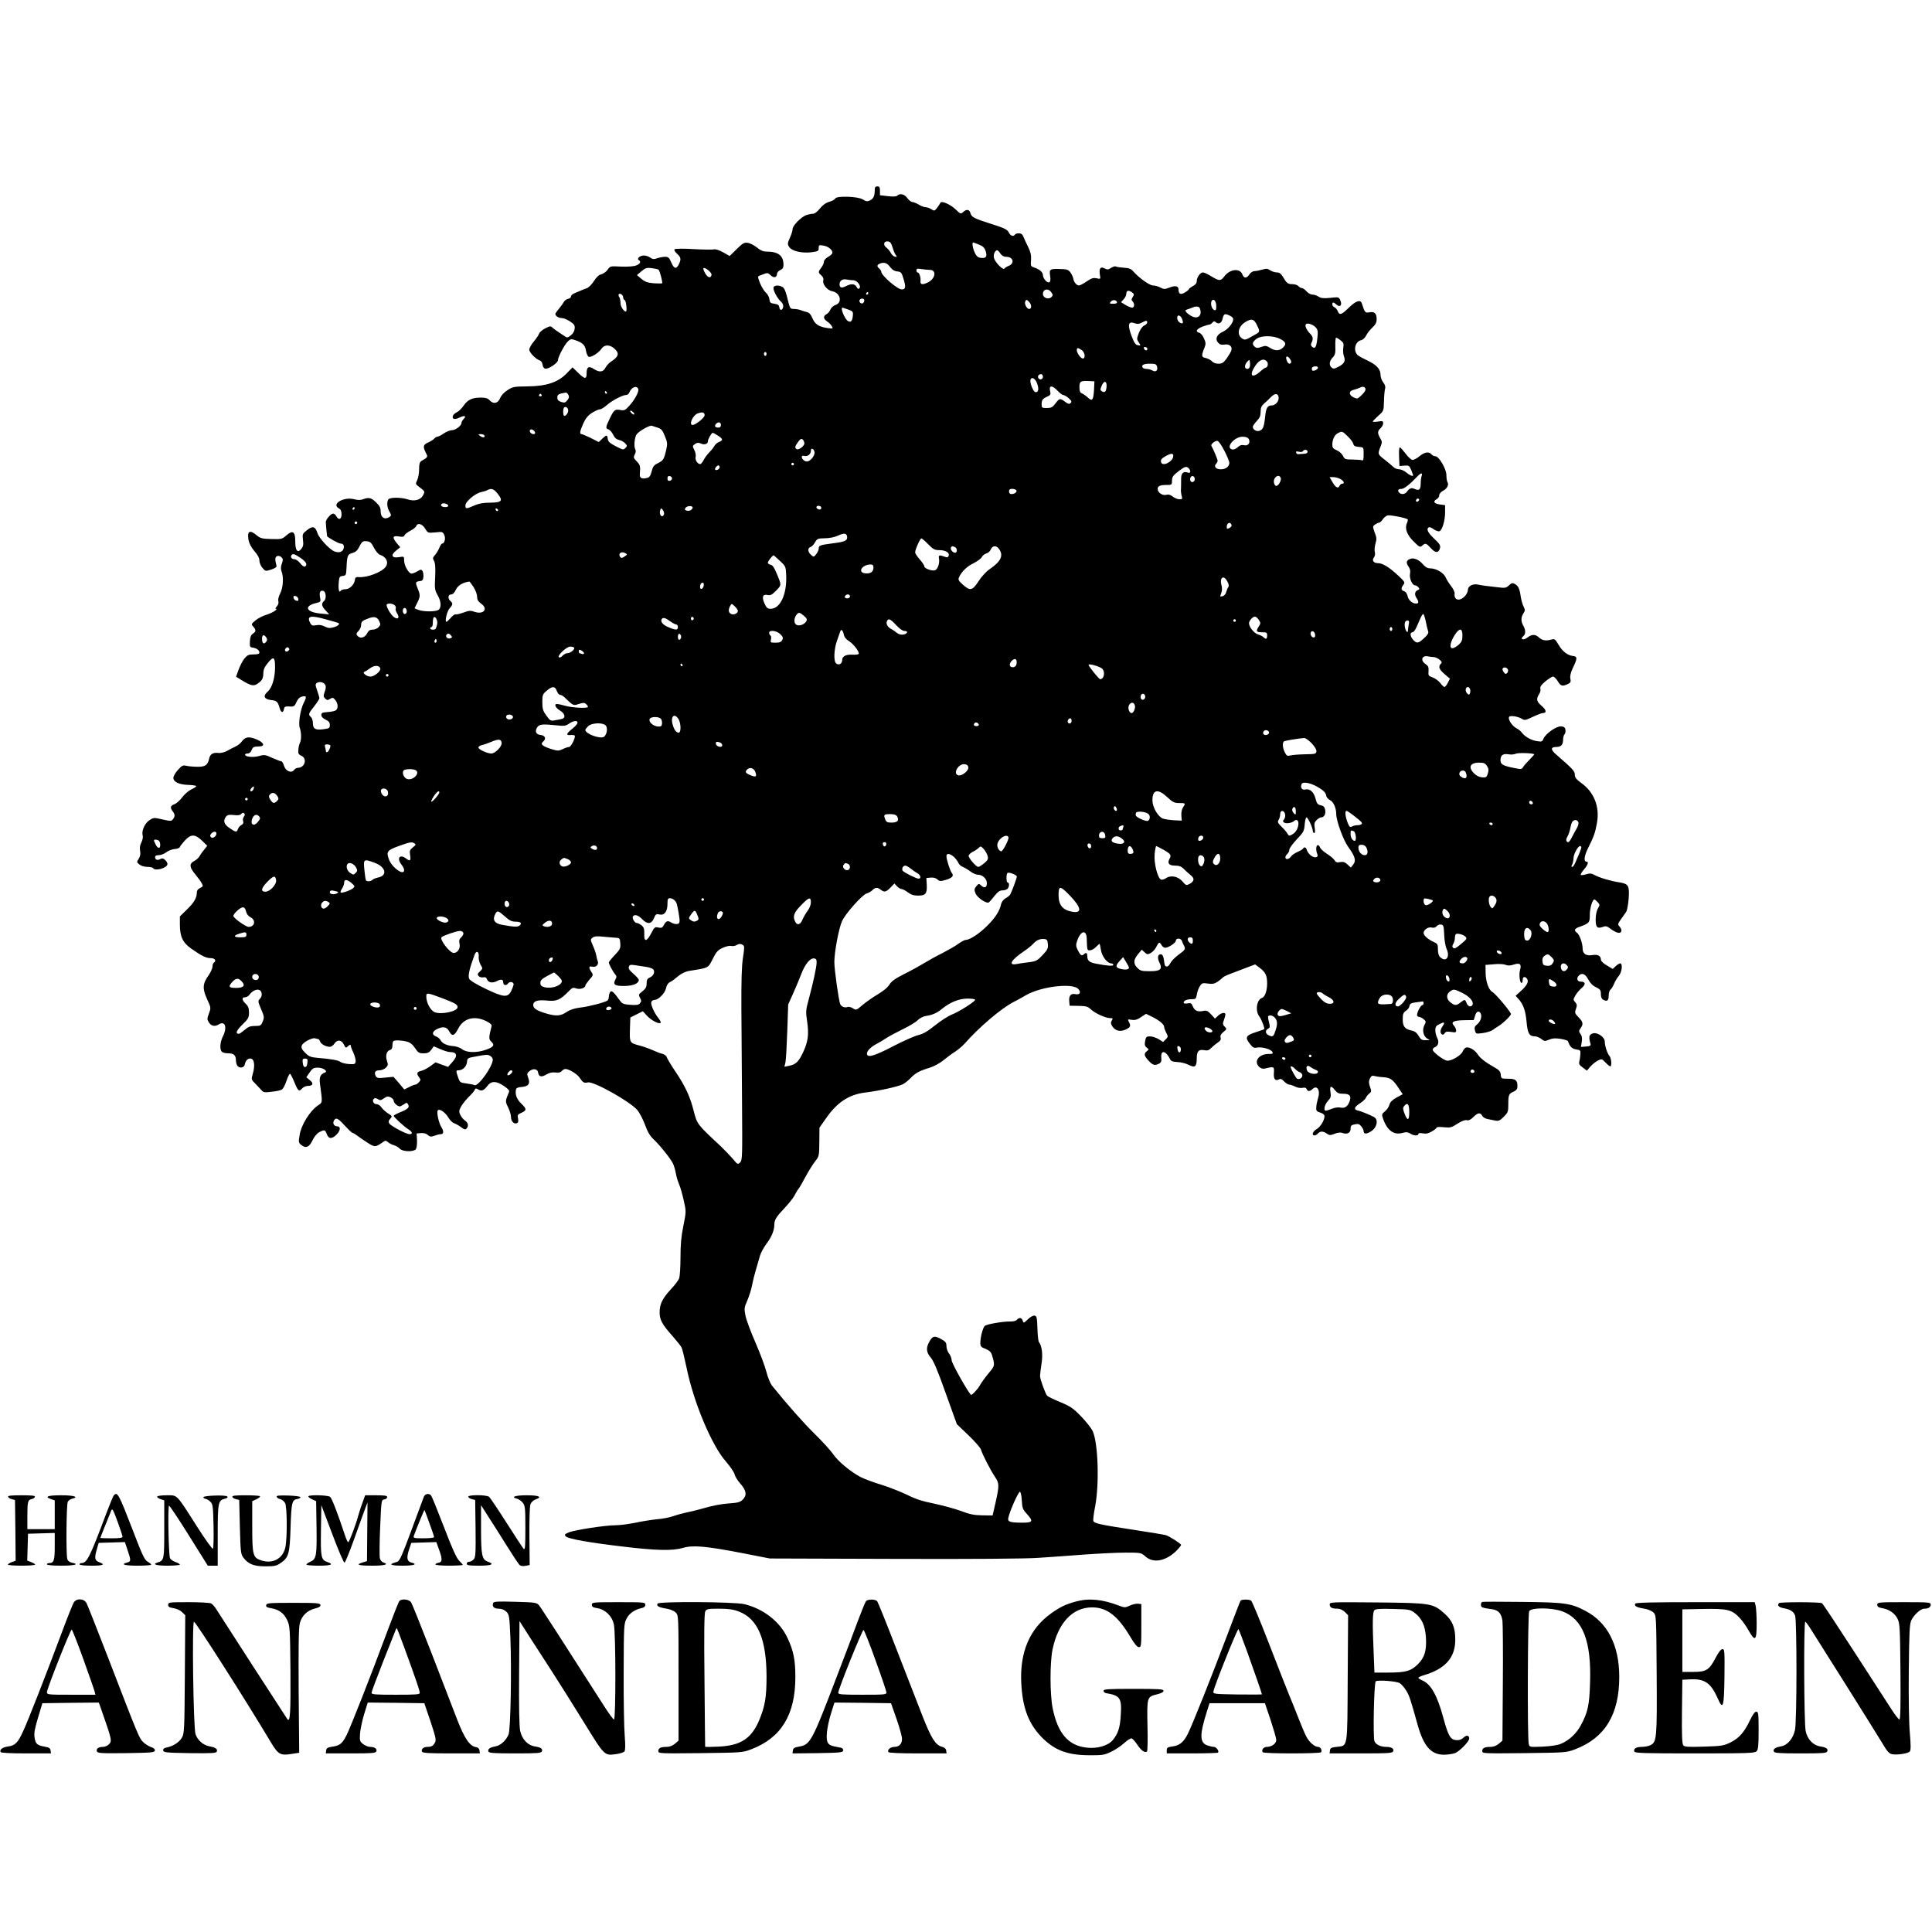 <?xml version="1.0" standalone="no"?>
<!DOCTYPE svg PUBLIC "-//W3C//DTD SVG 20010904//EN"
 "http://www.w3.org/TR/2001/REC-SVG-20010904/DTD/svg10.dtd">
<svg version="1.0" xmlns="http://www.w3.org/2000/svg"
 width="1482pt" height="1482pt" viewBox="0 0 1482 1482"
 preserveAspectRatio="xMidYMid meet">
<g transform="translate(0,1482) scale(0.1,-0.1)"
fill="#000000" stroke="none">
<path d="M6710 13363 c0 -47 -10 -67 -36 -80 -21 -10 -31 -9 -57 8 -39 23
-201 28 -210 6 -3 -7 -23 -19 -46 -25 -27 -8 -52 -26 -72 -52 -21 -26 -41 -40
-55 -40 -12 0 -35 -5 -50 -10 -39 -15 -104 -81 -104 -106 0 -12 -9 -43 -21
-68 -19 -43 -19 -49 -5 -71 20 -31 97 -49 170 -40 51 7 56 9 56 32 0 24 2 25
38 19 39 -7 74 -38 66 -59 -2 -7 -18 -20 -34 -29 -17 -10 -30 -25 -30 -36 0
-11 -9 -31 -20 -45 -25 -32 -25 -38 1 -60 12 -11 18 -25 15 -35 -10 -30 28
-79 68 -86 62 -12 80 -86 26 -105 -17 -5 -34 -21 -40 -35 -5 -14 -18 -30 -30
-36 -27 -15 -25 -36 5 -56 14 -9 31 -26 36 -37 11 -19 9 -19 -37 -13 -64 10
-93 29 -113 77 -11 27 -24 41 -41 45 -14 3 -35 10 -48 15 -13 5 -36 9 -52 9
-26 0 -30 5 -40 43 -24 98 -32 117 -50 127 -27 14 -60 12 -66 -4 -7 -18 28
-85 56 -109 12 -10 20 -27 18 -39 -4 -30 -26 -34 -30 -6 -2 18 -11 24 -38 28
-30 4 -35 9 -38 35 -2 17 -14 39 -27 50 -13 11 -33 44 -45 73 -19 49 -19 53
-2 58 9 3 27 10 40 15 17 7 27 4 43 -12 23 -23 49 -19 49 9 0 10 11 24 25 30
19 9 25 19 25 41 0 70 -40 101 -130 101 -25 0 -47 9 -73 31 -20 16 -51 33 -70
36 -29 4 -38 -1 -86 -48 l-54 -53 -49 28 c-30 17 -58 26 -71 23 -12 -3 -83 -2
-157 2 -75 5 -139 4 -145 -1 -6 -5 1 -18 18 -34 30 -27 33 -41 16 -78 -20 -43
-38 -40 -59 9 -16 38 -23 45 -48 45 -16 0 -43 -5 -60 -11 -25 -9 -36 -8 -54 5
-12 9 -34 16 -49 16 -30 0 -57 -24 -39 -35 20 -12 10 -31 -22 -42 -19 -7 -68
-10 -115 -8 -81 4 -83 4 -102 -24 -11 -16 -33 -31 -48 -35 -19 -4 -37 -21 -57
-52 -16 -25 -40 -50 -55 -55 -14 -5 -35 -13 -46 -18 -11 -5 -32 -13 -47 -20
-16 -6 -28 -17 -28 -25 0 -8 -10 -16 -21 -18 -12 -2 -27 -12 -33 -23 -6 -11
-23 -35 -38 -53 -16 -18 -28 -36 -28 -40 0 -16 25 -32 50 -32 14 0 42 -12 63
-26 32 -21 38 -30 35 -56 -2 -20 -13 -38 -30 -51 -26 -20 -27 -20 -54 -1 -15
10 -35 24 -45 30 -10 6 -27 19 -38 28 -18 17 -21 16 -59 -3 -22 -11 -43 -30
-47 -41 -3 -11 -22 -38 -41 -61 -19 -22 -34 -50 -34 -61 0 -22 50 -73 80 -83
11 -3 20 -17 22 -33 2 -16 10 -28 21 -30 24 -5 97 44 97 65 0 24 51 121 77
145 19 18 26 19 54 9 59 -20 77 -38 84 -81 4 -23 13 -44 21 -47 18 -7 78 31
98 62 22 33 64 33 100 0 40 -37 32 -61 -31 -102 -13 -9 -31 -29 -39 -44 -17
-34 -46 -37 -88 -10 -39 26 -56 17 -56 -30 0 -50 -13 -50 -66 2 l-42 41 -44
-45 c-66 -70 -158 -100 -303 -101 -102 -1 -113 -3 -152 -29 -26 -16 -49 -41
-57 -62 -17 -41 -52 -47 -81 -15 -13 15 -31 20 -65 20 -67 0 -101 -15 -133
-61 -15 -22 -38 -45 -52 -51 -13 -6 -27 -18 -30 -26 -10 -27 11 -34 48 -16 41
20 58 14 33 -11 -9 -9 -16 -22 -16 -29 0 -21 -45 -56 -73 -56 -14 0 -43 -11
-63 -25 -20 -14 -42 -25 -49 -25 -7 0 -18 -7 -25 -16 -8 -8 -28 -21 -47 -29
-37 -16 -40 -32 -17 -77 18 -34 18 -34 -33 -64 -14 -9 -18 -24 -18 -65 0 -30
-7 -67 -15 -83 -13 -27 -13 -29 10 -47 52 -40 51 -38 35 -69 -18 -35 -66 -48
-117 -31 -51 17 -138 17 -149 0 -13 -21 -10 -60 6 -89 19 -33 19 -37 -5 -50
-33 -18 -60 4 -60 47 0 28 -8 43 -35 69 -36 36 -57 41 -100 24 -19 -7 -40 -7
-67 0 -81 22 -180 -37 -118 -70 14 -8 20 -21 20 -45 0 -40 -22 -48 -40 -15 -6
11 -17 20 -24 20 -19 0 -57 -45 -57 -66 1 -17 7 -87 10 -106 2 -10 88 -58 105
-58 20 0 29 -16 21 -40 -8 -25 -36 -33 -69 -20 -38 14 -119 102 -131 141 -16
51 -36 57 -79 23 -36 -28 -37 -31 -32 -75 5 -37 2 -51 -13 -70 -28 -35 -46
-13 -46 58 0 75 -19 89 -68 46 -33 -29 -38 -30 -115 -28 -71 2 -84 5 -112 28
-53 45 -75 34 -64 -33 5 -28 20 -57 45 -87 26 -29 39 -54 39 -73 0 -16 10 -41
23 -56 23 -27 24 -27 68 -13 30 10 43 19 40 29 -13 49 -12 67 5 74 10 4 24 1
33 -9 13 -12 13 -20 3 -49 -9 -24 -9 -41 -2 -60 17 -45 12 -123 -10 -167 -13
-24 -18 -48 -15 -60 4 -13 0 -28 -11 -40 -9 -10 -14 -19 -9 -19 24 0 -24 -31
-68 -45 -29 -8 -68 -28 -87 -44 -33 -28 -34 -30 -17 -48 22 -25 22 -38 -3 -54
-15 -10 -21 -26 -23 -59 -2 -41 0 -45 23 -48 30 -5 50 -20 50 -38 0 -10 -13
-14 -45 -14 -38 0 -48 -5 -71 -33 -14 -18 -34 -57 -44 -85 l-19 -53 37 -23
c85 -53 104 -55 150 -13 15 14 22 32 22 59 0 29 8 50 32 79 46 58 58 52 58
-29 0 -83 -23 -159 -57 -188 -38 -32 -27 -58 26 -64 45 -5 52 -12 67 -64 10
-34 27 -37 32 -6 4 21 10 23 54 20 22 -1 30 5 42 34 10 23 23 37 41 42 37 9
40 0 16 -45 -27 -54 -44 -161 -31 -196 12 -33 13 -91 1 -113 -5 -9 -11 -33
-12 -52 -3 -30 0 -37 24 -48 46 -22 25 -92 -28 -92 -10 0 -23 -8 -30 -17 -20
-28 -66 -7 -77 35 -5 17 -14 32 -20 32 -6 0 -37 12 -69 26 -54 25 -62 26 -103
14 -45 -12 -106 -6 -106 11 0 5 9 9 20 9 13 0 24 10 30 25 10 25 15 28 60 29
47 2 34 31 -24 55 -59 24 -86 19 -115 -22 -7 -10 -28 -26 -45 -34 -17 -8 -47
-23 -66 -34 -20 -11 -48 -17 -65 -15 -40 5 -62 -8 -70 -41 -11 -52 -29 -65
-87 -65 -29 0 -68 3 -86 7 -29 7 -36 3 -67 -31 -19 -21 -35 -48 -35 -61 0 -31
44 -52 114 -54 31 -1 59 -5 61 -9 2 -4 -14 -15 -36 -25 -23 -11 -53 -37 -71
-61 -17 -24 -44 -47 -59 -53 -32 -11 -36 -26 -14 -55 18 -24 19 -37 2 -60 -12
-16 -17 -16 -80 -2 -66 15 -68 15 -101 -6 -36 -24 -62 -83 -51 -118 3 -10 -1
-33 -10 -51 -11 -21 -15 -43 -10 -66 4 -25 1 -42 -11 -61 -16 -25 -16 -26 6
-44 13 -10 38 -18 61 -18 21 0 41 -4 44 -10 14 -23 98 -2 109 27 3 7 -3 22
-14 33 -16 16 -25 18 -40 10 -23 -12 -40 -6 -40 16 0 9 10 14 29 14 15 0 41
10 56 22 16 12 44 23 64 25 20 1 38 8 40 14 2 7 19 29 38 50 47 52 79 52 133
0 l40 -39 -23 -29 c-13 -15 -29 -38 -36 -50 -6 -13 -25 -30 -41 -38 -40 -21
-38 -47 9 -103 21 -26 44 -57 50 -70 10 -19 9 -23 -14 -34 -16 -7 -25 -19 -25
-34 0 -42 -21 -78 -76 -131 l-54 -53 0 -62 c0 -93 22 -139 87 -185 83 -58 115
-73 151 -73 31 0 45 -21 22 -35 -5 -3 -10 -17 -10 -30 0 -14 -14 -44 -30 -67
-46 -65 -48 -101 -12 -181 31 -67 31 -68 15 -111 -15 -41 -15 -46 0 -70 19
-28 46 -33 76 -14 48 30 66 -23 31 -92 -22 -44 -26 -100 -8 -118 7 -7 28 -12
48 -12 44 0 60 -15 60 -56 0 -17 7 -37 15 -44 20 -17 49 -9 53 15 6 28 21 45
42 45 31 0 39 -52 18 -122 -11 -37 -10 -40 18 -68 16 -16 37 -39 48 -51 16
-19 25 -21 79 -14 34 3 69 11 78 16 10 5 26 35 36 66 11 32 23 57 28 56 4 -1
18 -28 31 -59 30 -74 38 -81 60 -55 11 12 30 21 46 21 39 0 46 20 15 44 l-27
22 25 37 c22 32 31 37 64 37 40 0 80 -28 53 -38 -33 -11 -44 -35 -38 -81 21
-158 22 -146 -18 -173 -58 -40 -126 -149 -137 -222 -10 -57 -9 -62 12 -79 35
-28 61 -18 86 35 14 29 34 53 52 63 41 21 45 19 58 -15 14 -39 41 -39 77 -1
29 30 30 61 3 61 -23 0 -37 21 -26 42 15 29 31 22 84 -37 28 -30 54 -55 58
-55 5 0 21 -9 35 -20 15 -12 51 -36 80 -55 57 -37 62 -37 124 7 13 10 20 9 35
-4 10 -9 30 -19 45 -23 14 -4 34 -15 44 -26 21 -24 105 -27 124 -5 6 9 10 37
9 68 l-3 53 33 3 c21 2 40 -3 52 -14 17 -15 24 -16 53 -6 18 7 40 12 49 12 21
0 22 23 3 53 -21 34 -39 118 -27 130 14 14 58 -17 82 -58 11 -19 30 -37 42
-41 12 -4 36 -17 53 -30 23 -18 33 -21 42 -12 19 19 14 46 -12 63 -13 9 -29
29 -36 45 -11 25 -9 34 10 67 13 21 40 54 60 73 20 19 39 42 42 50 4 12 9 13
26 3 27 -16 43 -9 71 27 29 40 69 39 127 -1 34 -23 44 -35 38 -47 -29 -70 -29
-70 -6 -117 12 -25 22 -58 22 -74 0 -32 22 -56 45 -47 10 4 13 14 9 35 -6 26
-3 32 22 43 45 20 46 30 5 70 -37 35 -51 71 -43 110 2 12 15 18 44 20 52 4 67
25 50 70 -11 30 -10 35 9 51 30 24 63 18 67 -11 5 -33 26 -37 64 -14 22 13 44
18 69 15 24 -3 39 0 48 11 8 9 20 16 28 16 27 0 93 -40 110 -68 24 -36 33 -42
63 -35 45 9 320 -145 379 -212 16 -19 42 -69 58 -111 20 -56 39 -88 66 -113
48 -45 130 -147 149 -186 8 -16 18 -50 22 -74 4 -24 15 -62 25 -85 10 -22 26
-79 36 -125 19 -84 19 -84 -3 -195 -17 -82 -22 -146 -22 -243 0 -72 -5 -144
-10 -159 -6 -15 -34 -53 -64 -84 -65 -71 -86 -114 -86 -177 0 -57 18 -91 100
-183 31 -36 62 -74 68 -86 6 -11 22 -78 37 -148 54 -270 194 -604 304 -728 32
-37 62 -81 66 -97 3 -16 24 -50 46 -74 45 -52 50 -87 16 -121 -19 -19 -37 -24
-109 -29 -48 -3 -124 -17 -170 -31 -46 -13 -110 -30 -143 -36 -33 -7 -82 -20
-110 -30 -27 -10 -84 -21 -125 -24 -41 -4 -117 -16 -167 -27 -51 -10 -119 -19
-150 -19 -79 0 -315 -36 -360 -55 -33 -14 -35 -17 -22 -31 19 -19 184 -48 449
-79 242 -29 369 -32 448 -9 77 23 175 14 447 -38 l220 -43 955 -3 c599 -2
1011 1 1105 8 83 5 240 17 350 25 110 8 253 15 319 15 117 0 119 0 153 -30 61
-54 157 -35 238 45 19 20 35 39 35 44 0 9 -88 66 -117 75 -10 3 -121 22 -247
41 -256 39 -302 49 -309 68 -3 7 3 58 14 113 33 176 22 491 -20 578 -11 22
-51 73 -89 112 -60 62 -81 76 -160 109 -51 21 -95 43 -100 49 -16 22 -54 128
-54 150 0 12 5 54 11 93 12 70 4 140 -20 169 -4 5 -10 53 -11 104 -3 83 -5 95
-22 98 -10 2 -32 -9 -51 -28 -32 -31 -33 -31 -40 -11 -7 24 -27 27 -45 7 -7
-9 -28 -14 -53 -13 -51 1 -177 -20 -193 -34 -14 -12 -34 -86 -34 -129 0 -28 5
-34 40 -47 29 -12 42 -24 49 -47 24 -80 24 -82 -28 -143 -27 -33 -55 -72 -64
-89 -16 -30 -64 -81 -70 -73 -37 45 -147 244 -147 264 0 15 -9 38 -20 52 -11
14 -20 40 -20 57 0 27 -6 35 -44 56 -50 27 -64 22 -92 -31 -21 -42 -17 -75 15
-112 21 -23 55 -103 115 -273 l86 -239 89 -85 c49 -47 92 -96 96 -110 11 -38
74 -159 106 -207 35 -50 35 -68 6 -198 l-23 -100 -79 1 c-63 1 -98 8 -165 34
-47 17 -139 42 -205 56 -90 18 -143 35 -210 69 -50 24 -138 58 -195 76 -58 17
-130 44 -161 60 -78 42 -173 121 -210 177 -18 26 -80 94 -139 152 -89 88 -207
221 -329 372 -12 16 -32 63 -42 105 -11 42 -48 142 -83 222 -35 80 -70 173
-77 206 -11 57 -11 64 14 120 14 33 31 87 37 120 6 33 20 87 30 120 10 33 23
78 29 100 6 23 29 65 51 95 40 53 60 103 60 148 0 34 16 60 80 127 31 33 65
76 75 95 9 19 23 42 30 50 7 8 32 51 55 95 24 44 57 97 74 118 29 37 30 41 31
147 l1 110 50 71 c84 122 176 183 299 198 109 13 255 46 291 64 16 8 43 30 59
47 36 38 66 55 145 79 35 11 79 35 107 58 27 22 67 52 90 66 23 15 57 44 75
64 106 121 275 265 368 314 25 12 70 37 100 55 115 66 349 95 399 50 27 -25
16 -50 -20 -42 -35 7 -51 -12 -47 -56 l3 -33 68 -1 c59 -1 72 -5 95 -27 32
-30 113 -67 148 -67 21 0 23 -2 12 -19 -9 -15 -8 -24 5 -45 23 -34 61 -43 103
-23 37 18 40 27 23 59 -10 19 -9 20 22 15 26 -4 43 1 72 21 l38 25 47 -23 c55
-27 92 -58 92 -77 0 -8 7 -28 16 -45 15 -29 15 -32 -4 -51 l-20 -20 -35 22
c-19 11 -48 21 -65 21 -28 0 -32 -4 -38 -36 -5 -28 -2 -38 12 -50 18 -13 18
-15 1 -28 -24 -19 -21 -36 14 -73 32 -35 48 -39 80 -22 16 8 20 19 17 47 -5
60 35 53 67 -12 8 -17 21 -21 58 -23 27 -1 65 -11 86 -22 48 -24 61 -14 61 50
0 55 15 71 58 63 24 -5 36 -1 54 18 13 13 35 31 50 41 19 12 25 22 21 38 -4
15 2 27 22 43 26 21 27 23 10 40 -16 15 -17 23 -7 50 7 18 12 38 12 44 0 19
-32 14 -57 -10 l-23 -22 -30 33 c-26 27 -35 32 -60 26 -42 -9 -66 1 -80 35
-10 25 -16 28 -41 23 -17 -3 -29 -1 -29 5 0 17 22 26 60 27 32 0 35 3 41 37 3
20 13 48 23 63 16 25 22 26 62 20 36 -5 50 -2 77 16 17 13 35 27 38 31 3 5 28
17 55 27 27 10 81 31 121 46 l71 27 37 -28 c43 -32 55 -59 55 -118 0 -56 -17
-104 -39 -111 -41 -13 -54 -100 -21 -142 17 -22 44 -93 37 -99 -1 0 -29 -10
-61 -21 -79 -25 -87 -40 -51 -87 25 -33 33 -37 58 -32 37 7 105 -12 117 -33 7
-14 2 -16 -29 -16 -75 0 -117 -58 -71 -100 14 -12 27 -16 47 -11 66 16 68 15
65 -33 -4 -48 10 -66 39 -51 12 7 22 3 39 -15 13 -14 31 -25 39 -25 9 0 29 -7
45 -15 18 -9 41 -13 57 -10 19 4 28 1 32 -9 8 -20 24 -20 44 -1 35 35 63 -7
44 -67 -7 -24 -14 -56 -14 -73 -2 -26 3 -31 31 -40 20 -6 32 -16 32 -27 0 -32
-31 -83 -61 -100 -30 -18 -40 -48 -15 -48 7 0 19 7 26 15 16 19 40 19 68 -1
21 -14 27 -14 60 -1 23 9 45 12 59 6 36 -13 63 0 63 31 0 24 5 30 32 35 26 6
35 3 50 -15 10 -12 18 -28 18 -36 0 -24 20 -26 55 -4 48 29 61 91 25 111 -29
16 -105 47 -124 50 -34 7 -28 27 14 54 22 14 44 34 47 43 3 9 15 24 26 33 18
14 18 19 6 52 -10 29 -10 42 -1 63 11 22 17 25 40 19 15 -4 46 -8 69 -9 48 -3
70 -19 113 -85 l30 -45 -47 -25 c-33 -19 -49 -34 -55 -55 -4 -16 -19 -39 -34
-51 -25 -20 -26 -24 -15 -56 32 -92 83 -129 152 -109 25 7 38 6 56 -5 26 -18
63 -20 63 -4 0 7 12 9 34 5 25 -5 43 -1 70 15 20 11 36 25 36 29 0 5 25 6 55
3 49 -5 59 -3 105 27 33 21 58 30 71 27 15 -4 30 3 51 24 34 34 53 37 68 10 5
-11 23 -22 40 -25 16 -3 44 -9 60 -12 25 -5 36 0 65 29 33 33 35 39 35 98 0
72 4 79 43 96 20 10 27 20 27 40 0 47 -14 58 -72 58 -52 0 -53 1 -56 31 -2 24
-12 36 -45 54 -74 42 -111 71 -131 101 -22 35 -68 61 -91 53 -9 -4 -20 -17
-25 -30 -12 -31 -94 -78 -123 -70 -30 7 -107 67 -107 83 0 8 7 16 15 19 28 11
36 40 20 71 -8 15 -15 42 -15 60 0 25 6 35 32 47 38 19 45 15 24 -16 -9 -12
-16 -30 -16 -40 0 -24 21 -34 32 -14 7 12 18 15 49 10 33 -6 39 -4 39 11 0 10
-8 27 -17 37 -26 29 -4 40 79 42 l73 1 10 33 c9 33 28 42 42 20 13 -23 2 -62
-24 -84 -21 -17 -25 -26 -19 -48 7 -27 8 -28 59 -21 29 4 63 14 76 23 13 10
31 22 40 27 38 22 101 83 101 96 0 16 -117 156 -143 170 -28 16 -50 79 -51
145 l-1 62 63 5 c35 4 75 2 90 -4 19 -8 38 -7 65 2 46 15 60 3 47 -42 -10 -33
-2 -99 11 -99 5 0 9 8 9 18 0 26 11 34 27 21 24 -21 13 -51 -34 -95 l-47 -43
21 -23 c38 -42 55 -90 63 -176 8 -91 21 -112 66 -112 12 0 33 -9 47 -20 23
-18 28 -19 60 -5 26 11 48 12 88 6 29 -5 55 -13 56 -17 15 -43 31 -59 63 -64
32 -5 35 -8 33 -35 -1 -16 -4 -41 -8 -55 -5 -21 -1 -30 26 -49 l32 -24 26 31
c14 16 40 37 57 46 30 15 32 14 59 -14 16 -17 32 -30 37 -30 13 0 9 62 -6 79
-17 21 -36 77 -36 110 0 38 -63 78 -97 62 -25 -11 -27 -25 -12 -81 3 -11 -6
-16 -35 -18 l-39 -3 6 38 c5 27 2 46 -9 61 -14 20 -14 24 0 44 23 32 20 48
-15 84 -29 30 -31 35 -20 65 9 27 8 35 -6 51 -16 18 -16 21 1 51 10 18 32 44
49 58 33 29 30 49 -9 49 -28 0 -34 30 -9 50 23 19 47 7 69 -35 14 -26 34 -47
59 -58 32 -16 37 -23 37 -52 0 -24 6 -38 20 -45 28 -15 40 -5 40 34 0 19 6 39
14 45 8 6 20 26 27 44 7 18 23 45 36 60 25 30 32 97 11 97 -6 0 -22 -10 -34
-21 l-23 -22 -45 27 c-28 16 -46 34 -46 45 0 28 -23 41 -62 35 -50 -9 -78 9
-78 49 0 42 -24 108 -44 122 -24 18 -19 31 17 44 79 29 82 33 82 92 0 52 20
119 35 119 4 0 15 -9 25 -20 18 -20 18 -22 2 -49 -10 -18 -17 -50 -17 -84 0
-61 12 -73 56 -57 21 8 31 6 57 -14 45 -33 76 -41 83 -21 4 9 -1 24 -11 35
-17 19 -17 21 8 57 15 21 33 47 41 58 7 11 16 57 19 101 7 99 -1 114 -69 125
-67 10 -152 35 -191 56 -26 14 -38 15 -67 6 -20 -6 -38 -8 -40 -4 -3 4 8 23
25 42 29 34 37 59 20 59 -25 0 -20 43 12 107 43 86 53 113 67 191 22 123 -22
236 -121 306 -38 28 -49 42 -49 63 0 28 -14 43 -144 156 -43 37 -42 57 3 57
35 0 51 17 51 55 0 17 5 36 11 42 6 6 9 21 7 34 -2 18 -10 25 -33 27 -36 3
-121 -57 -136 -96 -8 -21 -13 -23 -52 -17 -43 7 -92 35 -115 67 -7 10 -26 25
-42 33 -32 17 -65 69 -54 86 8 13 70 3 100 -16 18 -12 28 -10 82 16 34 16 68
29 76 29 32 0 28 24 -7 54 -41 34 -45 54 -21 91 9 13 13 32 10 42 -4 14 6 29
38 56 25 20 51 37 59 37 8 0 24 -16 36 -35 22 -38 35 -42 76 -23 23 10 26 17
21 41 -4 21 2 46 18 81 37 76 37 90 1 94 -42 5 -81 36 -111 88 -24 41 -30 45
-53 38 -42 -12 -71 -7 -95 15 -28 27 -56 27 -90 0 -30 -24 -60 -13 -31 11 19
15 19 47 0 80 -19 33 -19 65 1 95 13 21 14 27 1 52 -8 15 -18 51 -22 78 -8 60
-19 81 -46 96 -17 9 -25 7 -45 -12 -21 -20 -29 -21 -86 -14 -35 4 -76 9 -93
11 -16 2 -41 6 -55 9 -40 10 -80 -10 -80 -40 0 -14 -11 -37 -25 -50 -40 -41
-83 -29 -77 21 2 11 -10 37 -26 57 -16 20 -35 50 -42 67 -15 35 -73 70 -119
70 -20 0 -37 9 -55 30 -32 39 -77 56 -105 40 -25 -13 -26 -28 -5 -59 11 -15
14 -33 10 -52 -7 -34 17 -89 38 -89 7 0 19 -7 26 -15 10 -12 9 -16 -3 -21 -24
-9 -29 -34 -12 -60 20 -31 19 -44 -3 -44 -29 0 -59 27 -65 59 -4 17 -14 32
-27 36 -23 7 -25 22 -5 49 14 18 11 23 -39 70 -71 66 -120 96 -157 96 -33 0
-48 22 -29 45 7 9 10 26 6 40 -4 14 -1 43 5 65 10 33 9 47 -6 85 -16 45 -16
47 1 60 11 8 25 15 31 15 7 0 20 11 29 25 9 14 26 28 38 31 20 5 142 -19 154
-30 3 -3 0 -17 -6 -30 -18 -40 1 -91 53 -141 43 -43 48 -45 64 -31 25 22 30
21 67 -19 35 -39 60 -39 70 1 5 20 -3 33 -45 72 -49 46 -62 74 -41 87 5 3 22
-3 38 -15 15 -11 35 -18 44 -15 21 8 43 80 43 145 l0 55 -39 5 c-45 6 -57 23
-27 40 12 6 21 19 21 30 0 11 12 26 29 35 32 16 47 47 34 67 -4 7 -8 31 -8 54
-1 48 -57 144 -85 144 -10 0 -23 7 -30 15 -19 23 -52 18 -93 -16 -20 -17 -45
-29 -54 -27 -9 2 -32 23 -51 48 -19 25 -38 47 -44 48 -5 3 -8 -27 -6 -70 l3
-73 37 3 c34 3 38 1 53 -33 8 -21 15 -39 15 -41 0 -11 -26 -1 -52 21 -16 14
-42 25 -57 25 -14 0 -34 8 -43 18 -9 9 -40 35 -68 57 -53 41 -53 41 -29 102
12 29 11 37 -4 62 -22 38 -21 54 3 76 11 10 20 27 20 38 0 17 -5 19 -40 13
-22 -3 -40 -3 -40 0 0 3 19 23 42 44 42 37 42 37 44 112 1 42 5 85 9 97 4 14
-1 30 -14 47 -12 15 -21 40 -21 56 0 45 -28 77 -94 109 -34 16 -69 35 -78 42
-40 31 -26 106 22 117 15 3 31 19 40 37 8 17 30 44 48 61 24 23 32 38 32 65 0
43 -18 59 -57 51 -31 -6 -34 -2 -57 69 -10 31 -46 19 -99 -33 -57 -56 -73 -61
-86 -26 -5 13 -17 26 -25 29 -9 4 -16 13 -16 22 0 19 9 19 32 -2 27 -24 46 -3
29 33 -11 26 -13 26 -77 19 -51 -5 -70 -3 -89 9 -13 9 -35 16 -48 16 -13 0
-33 11 -45 25 -12 14 -28 25 -36 25 -7 0 -19 7 -26 15 -7 8 -27 15 -46 15 -36
0 -44 7 -74 58 -14 23 -27 32 -45 32 -14 0 -37 7 -51 16 -21 14 -31 15 -63 5
-21 -6 -48 -11 -59 -11 -12 0 -29 -11 -38 -25 -21 -32 -42 -32 -54 0 -19 50
-97 41 -139 -16 -27 -36 -39 -36 -99 1 -27 17 -56 30 -65 30 -20 0 -47 -38
-47 -67 0 -15 -10 -28 -30 -38 -16 -9 -30 -19 -30 -23 0 -4 -14 -16 -31 -26
-33 -20 -49 -12 -49 25 0 25 -26 30 -69 13 -36 -14 -42 -14 -70 0 -16 9 -42
16 -57 16 -26 0 -107 58 -151 108 -17 20 -33 26 -73 28 -28 2 -55 6 -61 10 -5
3 -21 -2 -36 -11 -22 -15 -29 -15 -50 -4 -31 17 -44 0 -36 -49 6 -34 6 -34
-25 -27 -25 5 -40 1 -76 -24 -25 -17 -51 -31 -59 -31 -19 0 -40 26 -44 53 -2
12 -12 33 -22 47 -15 20 -27 25 -72 26 -85 3 -91 0 -84 -51 5 -29 3 -45 -6
-50 -15 -10 -49 29 -49 55 0 21 -26 44 -65 57 -29 10 -30 12 -26 59 2 36 -3
60 -22 99 -14 27 -30 62 -36 78 -8 19 -18 27 -35 27 -14 0 -28 -4 -31 -10 -11
-18 -34 -10 -47 17 -11 22 -31 32 -128 63 -139 44 -158 54 -166 85 -7 29 -30
32 -56 8 -18 -16 -21 -15 -56 19 -42 41 -113 71 -119 51 -3 -7 -14 -24 -25
-38 -19 -24 -22 -25 -44 -10 -13 8 -32 15 -43 15 -11 0 -35 9 -53 20 -18 11
-41 20 -50 20 -9 0 -26 14 -38 30 -22 31 -57 39 -77 19 -7 -7 -32 -9 -72 -4
l-61 7 0 34 c0 27 -4 34 -20 34 -15 0 -20 -7 -20 -27z m137 -442 c7 -24 18
-50 25 -58 10 -13 9 -15 -7 -12 -11 2 -25 15 -32 29 -6 13 -22 32 -34 41 -28
21 -19 52 13 47 17 -2 25 -14 35 -47z m662 23 c31 -12 43 -24 52 -51 13 -42 3
-56 -37 -51 -22 2 -33 12 -46 38 -16 33 -24 80 -13 80 2 0 22 -7 44 -16z m165
-69 c11 -17 26 -25 45 -25 54 0 67 -51 17 -70 -13 -5 -27 -14 -31 -20 -10 -16
-73 49 -81 83 -5 26 8 57 26 57 4 0 15 -11 24 -25z m-844 -106 c14 -18 31 -29
52 -31 30 -3 34 -8 49 -58 19 -62 16 -80 -14 -80 -33 0 -156 106 -157 136 0 6
-7 17 -15 24 -21 17 -19 29 7 39 32 12 55 3 78 -30z m-1778 -18 c9 -8 33 -99
27 -104 -2 -2 -31 -2 -64 0 -47 4 -67 11 -95 34 l-34 29 34 29 c31 26 41 29
80 24 25 -3 48 -8 52 -12z m406 -39 c-5 -28 -27 -24 -47 9 -11 18 -18 36 -15
41 8 13 65 -32 62 -50z m1674 38 c53 0 45 -66 -12 -95 -42 -22 -62 -19 -59 8
3 28 -9 67 -22 67 -5 0 -9 7 -9 16 0 14 7 15 38 10 20 -3 49 -6 64 -6z m-586
-80 c29 0 63 -45 46 -62 -7 -7 -14 -4 -21 11 -14 25 -41 27 -82 6 -33 -17 -49
-13 -49 14 0 28 22 43 54 37 16 -3 39 -6 52 -6z m1518 -92 c14 -19 14 -24 2
-36 -22 -23 -66 -7 -66 22 0 39 41 48 64 14z m620 -1 c16 -12 17 -16 5 -35
-11 -17 -11 -24 -1 -34 17 -17 15 -48 -4 -48 -9 0 -32 10 -51 21 l-34 21 20
22 c12 12 21 32 21 44 0 25 18 28 44 9z m-2024 -7 c0 -5 -5 -10 -11 -10 -5 0
-7 5 -4 10 3 6 8 10 11 10 2 0 4 -4 4 -10z m-1880 -30 c0 -10 5 -20 12 -22 11
-4 20 -88 9 -88 -16 0 -41 38 -41 64 0 17 -4 38 -9 46 -6 8 -8 17 -5 22 8 13
34 -4 34 -22z m1850 -24 c0 -8 -5 -18 -11 -22 -14 -8 -33 11 -25 25 10 16 36
13 36 -3z m1264 -12 c20 -20 21 -54 1 -54 -18 0 -38 37 -31 56 7 18 11 18 30
-2z m674 -1 c2 -9 -7 -13 -28 -13 -28 0 -31 2 -20 15 15 18 41 16 48 -2z m756
1 c9 -23 7 -64 -2 -64 -17 0 -32 25 -32 52 0 31 24 39 34 12z m-120 -50 c20
-52 -14 -85 -62 -60 -16 8 -34 22 -41 30 -11 13 -10 17 5 22 11 3 28 9 39 14
31 13 52 11 59 -6z m-2699 -8 c37 -13 40 -17 37 -48 -4 -41 -15 -53 -37 -41
-26 15 -63 107 -41 103 1 0 19 -7 41 -14z m2930 -48 c14 -6 25 -18 25 -26 0
-30 -41 -79 -80 -97 -47 -21 -62 -56 -35 -85 12 -13 25 -17 49 -13 37 6 61
-15 51 -46 -3 -10 -19 -37 -35 -60 -25 -34 -36 -41 -64 -41 -20 0 -40 8 -50
19 -9 10 -31 21 -48 25 -33 6 -34 17 -8 81 10 25 10 37 -4 68 -9 22 -25 41
-36 44 -33 9 -23 29 23 47 23 9 48 16 54 16 6 0 16 7 23 15 9 11 16 13 24 5
19 -19 45 -11 52 18 12 47 16 50 59 30z m-366 -28 c7 -23 7 -30 -3 -30 -18 0
-36 21 -36 42 0 29 27 21 39 -12z m571 -40 c25 -50 25 -56 -4 -72 -13 -7 -37
-21 -55 -31 -26 -14 -34 -15 -51 -5 -46 29 -33 95 25 129 46 27 62 23 85 -21z
m-840 17 c0 -8 -10 -19 -23 -24 -14 -7 -31 -30 -41 -57 -17 -44 -17 -48 -1
-72 16 -25 16 -26 -6 -22 -18 2 -28 17 -46 63 -36 93 -30 125 22 105 20 -7 33
-6 53 5 34 18 42 18 42 2z m1294 -40 c15 -18 17 -32 11 -82 -7 -68 -17 -84
-39 -66 -11 10 -13 18 -6 31 15 28 12 48 -9 69 -27 27 -43 60 -35 72 9 16 56
1 78 -24z m-274 -87 c43 -22 49 -39 24 -64 -27 -28 -61 -30 -99 -6 -31 19 -38
20 -69 9 -28 -10 -38 -10 -50 0 -23 19 -20 37 10 60 36 29 129 29 184 1z m464
-11 c22 -17 25 -26 20 -57 -3 -20 -1 -50 5 -65 14 -36 3 -57 -43 -81 -29 -15
-38 -17 -51 -6 -22 18 -19 50 8 78 19 20 22 33 20 88 -1 35 2 64 6 64 5 0 20
-9 35 -21z m-1483 -64 c1 -17 -18 -17 -25 0 -4 11 -1 15 10 13 8 -2 15 -7 15
-13z m-503 -11 c24 -17 31 -64 8 -64 -16 0 -46 42 -46 65 0 19 10 19 38 -1z
m-2418 -29 c0 -8 -4 -15 -10 -15 -5 0 -10 7 -10 15 0 8 5 15 10 15 6 0 10 -7
10 -15z m4024 -66 c-9 -16 -24 -10 -33 14 -13 33 0 44 21 18 10 -13 15 -27 12
-32z m-318 -35 c-8 -21 -36 -17 -36 5 0 11 8 27 18 37 16 17 17 17 20 -5 2
-12 1 -29 -2 -37z m133 42 c12 -14 5 -46 -10 -46 -4 0 -24 -13 -42 -30 -66
-58 -88 -30 -37 46 32 46 66 58 89 30z m-844 -37 c10 -30 -10 -47 -35 -31 -11
6 -31 12 -44 12 -14 0 -28 5 -31 10 -12 20 7 30 55 30 41 0 50 -3 55 -21z
m1235 -9 c0 -15 -38 -32 -45 -20 -3 5 -3 15 0 20 8 13 45 13 45 0z m-2110 -70
c0 -21 -24 -28 -35 -10 -8 14 3 30 21 30 8 0 14 -9 14 -20z m-44 -53 c15 -42
9 -69 -14 -65 -17 3 -45 75 -37 96 9 25 38 8 51 -31z m436 -47 c-5 -81 -14
-92 -49 -58 -16 14 -36 28 -45 31 -13 5 -18 17 -18 46 0 45 8 51 70 48 l45 -2
-3 -65z m96 23 c-3 -39 -14 -48 -37 -34 -12 8 -12 14 -1 40 18 45 42 41 38 -6z
m-369 -37 c14 -14 30 -26 37 -26 7 0 26 -11 41 -24 22 -20 26 -27 16 -37 -10
-10 -19 -9 -43 9 -39 29 -43 28 -74 -13 -23 -30 -33 -35 -67 -35 -36 0 -39 2
-39 28 0 34 8 44 44 60 23 10 27 17 22 38 -13 52 15 52 63 0z m2352 5 c-5 -9
-20 -27 -34 -39 -23 -22 -28 -23 -54 -10 -39 18 -38 50 2 58 17 4 39 12 50 18
26 14 48 -3 36 -27z m-5575 15 c7 -19 -27 -83 -69 -129 -31 -34 -39 -38 -68
-32 -43 7 -49 2 -82 -66 -32 -66 -33 -76 -9 -83 10 -4 26 -21 35 -40 11 -24
25 -36 45 -41 17 -3 38 -15 48 -26 16 -18 16 -21 1 -36 -15 -15 -20 -14 -74
14 -46 24 -59 36 -61 57 -4 32 -9 32 -42 1 l-27 -26 -61 31 c-33 16 -66 30
-71 30 -17 0 -13 23 13 81 18 40 35 61 67 82 24 15 51 27 60 27 10 0 33 14 51
30 38 35 123 80 150 80 10 0 21 8 25 18 15 41 57 59 69 28z m-241 -26 c3 -5 1
-10 -4 -10 -6 0 -11 5 -11 10 0 6 2 10 4 10 3 0 8 -4 11 -10z m-295 -19 c7
-15 5 -25 -8 -41 -16 -20 -23 -21 -48 -13 -21 7 -29 16 -29 34 0 23 10 28 67
38 4 0 12 -8 18 -18z m-205 -1 c3 -5 -1 -10 -10 -10 -9 0 -13 5 -10 10 3 6 8
10 10 10 2 0 7 -4 10 -10z m5653 -18 c4 -29 -24 -62 -53 -62 -33 0 -44 -20
-51 -91 -8 -75 -16 -95 -44 -104 -23 -7 -50 10 -50 31 0 7 14 27 30 44 23 24
30 40 30 71 0 30 6 45 25 62 14 12 38 34 53 50 31 32 56 32 60 -1z m-5450 -96
c4 -18 -14 -46 -29 -46 -11 0 -12 54 -2 64 11 10 28 1 31 -18z m502 -21 c7 -8
8 -15 2 -15 -5 0 -15 7 -22 15 -7 8 -8 15 -2 15 5 0 15 -7 22 -15z m545 -20
c0 -19 -68 -74 -92 -75 -31 0 0 73 37 88 35 14 55 10 55 -13z m125 -75 c0 -13
-7 -20 -18 -20 -26 0 -34 11 -21 27 17 20 39 16 39 -7z m-484 -21 c26 -8 36
-19 54 -64 20 -49 21 -59 10 -107 -17 -73 -22 -80 -63 -101 -30 -14 -39 -25
-48 -62 -9 -34 -17 -47 -34 -51 -43 -11 -60 -1 -57 31 5 60 3 68 -24 96 -25
26 -26 31 -15 53 9 16 10 29 3 42 -11 21 -4 93 12 113 20 26 101 71 116 65 8
-3 29 -10 46 -15z m-942 -35 c3 -9 -1 -14 -13 -14 -18 0 -35 23 -24 33 8 9 31
-3 37 -19z m6235 -32 c21 -20 40 -46 42 -57 3 -15 14 -21 42 -23 37 -3 37 -4
37 -48 0 -53 -2 -60 -15 -54 -5 2 -37 4 -70 5 -55 0 -61 2 -73 28 -8 16 -29
35 -48 43 -28 12 -34 20 -34 44 0 40 18 76 44 88 31 16 33 15 75 -26z m-4833
7 c40 -25 43 -36 10 -49 -14 -5 -30 -19 -37 -32 -7 -13 -24 -34 -38 -48 -14
-14 -34 -40 -43 -58 -9 -18 -21 -32 -27 -32 -20 0 -41 32 -35 55 3 12 -1 36
-10 53 -15 29 -15 32 5 46 16 11 27 12 45 4 27 -13 54 -4 54 17 0 16 28 65 37
65 3 0 21 -9 39 -21z m-1791 2 c10 -17 -11 -21 -31 -6 -18 14 -18 14 3 15 12
0 24 -4 28 -9z m5864 -29 c15 -28 -5 -55 -36 -47 -19 4 -32 0 -48 -15 -13 -12
-31 -20 -41 -18 -58 11 12 98 78 98 25 0 40 -6 47 -18z m-3409 -33 c0 -21 -44
-54 -60 -44 -15 9 -12 23 12 55 16 23 25 27 35 19 7 -6 13 -20 13 -30z m3222
-57 c21 -41 38 -82 38 -92 0 -29 -28 -50 -66 -50 -37 0 -56 22 -35 43 6 6 11
16 11 23 0 10 -30 82 -48 115 -6 12 30 40 47 37 9 -2 33 -36 53 -76z m-3144
-11 c4 -26 -33 -71 -58 -71 -19 0 -40 19 -40 36 0 7 8 10 20 7 25 -7 50 13 50
39 0 27 24 17 28 -11z m3782 4 c0 -10 -11 -16 -30 -16 -16 -1 -35 -2 -42 -3
-6 -1 -13 5 -16 12 -3 9 3 11 21 7 14 -4 28 -2 31 4 10 16 36 13 36 -4z
m-1030 -32 c0 -42 -80 -85 -93 -50 -7 19 3 31 38 50 39 21 55 21 55 0z m-2910
-63 c0 -5 -4 -10 -10 -10 -5 0 -10 5 -10 10 0 6 5 10 10 10 6 0 10 -4 10 -10z
m-570 -24 c0 -15 -24 -28 -34 -19 -7 7 13 33 25 33 5 0 9 -6 9 -14z m3598 -8
c18 -18 15 -41 -4 -34 -37 14 -55 -3 -54 -52 0 -26 0 -58 -1 -72 -2 -14 1 -37
5 -52 7 -25 6 -28 -17 -28 -13 0 -36 9 -50 20 -18 15 -34 19 -52 14 -29 -7
-65 18 -65 46 0 22 20 30 71 30 36 0 39 2 39 28 0 35 7 44 55 81 45 33 56 36
73 19z m1787 -59 c-4 -12 -7 -36 -7 -54 0 -49 -11 -61 -43 -47 -28 13 -42 9
-63 -20 -15 -21 -45 -24 -61 -5 -13 16 -5 27 21 27 18 0 63 35 117 92 31 33
45 35 36 7z m-5750 -19 c0 -8 -8 -16 -17 -18 -13 -2 -18 3 -18 18 0 15 5 20
18 18 9 -2 17 -10 17 -18z m4010 -6 c0 -10 -8 -20 -17 -22 -18 -3 -26 27 -11
42 12 11 28 0 28 -20z m659 10 c8 -20 -21 -67 -37 -61 -7 2 -13 14 -15 26 -6
40 39 70 52 35z m455 -7 c28 -14 39 -37 18 -37 -8 0 -17 -7 -21 -15 -10 -26
-30 -16 -54 25 l-23 40 28 0 c15 0 39 -6 52 -13z m-6461 -115 c43 -54 32 -67
-60 -68 -52 0 -87 -7 -121 -22 -61 -27 -67 -27 -67 1 0 29 74 92 120 102 19 4
42 11 50 16 29 16 48 9 78 -29z m3978 27 c8 -13 -13 -29 -38 -29 -11 0 -18 8
-18 20 0 15 7 20 24 20 14 0 28 -5 32 -11z m3085 -82 c-13 -13 -26 -3 -16 12
3 6 11 8 17 5 6 -4 6 -10 -1 -17z m-7443 -34 c2 -8 -6 -13 -22 -13 -26 0 -40
12 -29 24 11 11 46 2 51 -11z m1875 -18 c-3 -17 -29 -29 -48 -21 -14 5 -15 9
-5 22 14 16 56 16 53 -1z m987 -1 c0 -9 -7 -14 -17 -12 -25 5 -28 28 -4 28 12
0 21 -6 21 -16z m-3580 -4 c0 -5 -5 -10 -11 -10 -5 0 -7 5 -4 10 3 6 8 10 11
10 2 0 4 -4 4 -10z m1101 -13 c-1 -12 -15 -9 -19 4 -3 6 1 10 8 8 6 -3 11 -8
11 -12z m1272 -33 c-3 -8 -9 -14 -14 -14 -14 0 -22 27 -14 48 6 16 7 16 20 -1
8 -11 11 -25 8 -33z m-2353 -64 c0 -5 -4 -10 -10 -10 -5 0 -10 5 -10 10 0 6 5
10 10 10 6 0 10 -4 10 -10z m6707 -17 c3 -7 -5 -17 -16 -23 -18 -9 -21 -8 -21
8 0 32 28 43 37 15z m-6186 -28 c21 -34 21 -34 78 -29 54 6 57 5 69 -20 12
-27 2 -66 -17 -66 -5 0 -14 -15 -21 -32 -7 -18 -22 -43 -33 -55 -18 -20 -19
-26 -7 -47 9 -18 11 -53 8 -122 -5 -88 -3 -100 18 -138 30 -51 31 -101 5 -116
-26 -13 -110 -13 -150 1 -17 6 -31 12 -31 13 0 1 9 19 20 41 24 47 25 61 5
108 -20 49 -19 55 13 59 22 2 27 8 30 33 1 17 -2 37 -7 45 -9 13 -14 13 -40
-3 -16 -9 -36 -17 -44 -17 -22 0 -57 62 -57 100 0 32 0 33 -40 26 -55 -9 -66
16 -21 51 l31 25 -25 30 c-38 45 -34 61 14 53 29 -5 40 -3 44 9 3 8 24 24 45
35 22 11 42 27 45 36 11 27 46 17 68 -20z m3237 -61 c4 -31 -15 -40 -111 -52
-99 -13 -107 -16 -107 -41 0 -11 -9 -29 -19 -42 -19 -23 -19 -24 -40 -5 -26
23 -27 53 -3 60 9 3 25 19 34 36 16 28 21 30 75 31 34 0 74 8 98 19 49 23 69
21 73 -6z m622 -59 c38 -39 50 -45 85 -45 48 0 81 -20 72 -43 -5 -14 -11 -15
-32 -7 -40 15 -48 12 -42 -17 6 -33 -10 -80 -30 -87 -23 -9 -83 13 -83 30 0 8
-16 31 -35 53 -19 21 -35 45 -35 54 0 22 38 107 48 107 4 0 28 -20 52 -45z
m-4251 -28 c14 -26 35 -50 46 -53 49 -15 69 -60 42 -94 -31 -40 -139 -81 -202
-77 -25 2 -31 -2 -33 -23 -5 -36 -41 -70 -73 -70 -15 0 -31 -5 -35 -11 -12
-21 -20 6 -16 58 4 47 6 52 30 55 26 3 27 6 30 63 4 92 8 103 45 113 21 5 37
18 47 37 27 53 31 56 63 53 26 -2 36 -11 56 -51z m4455 7 c20 -8 21 -44 2 -44
-18 0 -39 27 -31 40 7 12 8 12 29 4z m340 -16 c35 -50 15 -94 -74 -155 -25
-17 -62 -57 -84 -92 -47 -72 -64 -76 -120 -26 -34 31 -38 38 -29 58 20 43 62
84 112 107 27 14 55 34 62 46 6 13 22 25 36 29 13 3 28 17 33 30 12 31 44 33
64 3z m-2869 -54 c-24 -18 -34 -18 -42 2 -8 22 16 35 41 22 19 -10 19 -11 1
-24z m-2489 -14 c44 -31 55 -52 33 -66 -7 -4 -22 7 -36 25 -13 17 -33 31 -43
31 -21 0 -34 15 -25 30 10 16 23 12 71 -20z m3677 -23 c45 -42 45 -43 48 -117
4 -143 -47 -250 -120 -250 -23 0 -31 7 -46 39 -23 51 -15 75 22 67 23 -5 35 1
67 34 42 43 42 40 2 135 -17 42 -31 61 -45 63 -12 2 -21 9 -21 16 0 11 36 56
44 56 2 0 24 -19 49 -43z m717 -51 c0 -32 -22 -48 -62 -44 -63 6 -27 67 40 68
17 0 22 -6 22 -24z m2715 -107 c11 -19 13 -35 7 -42 -5 -7 -12 -24 -16 -38 -3
-15 -15 -29 -26 -32 -23 -6 -23 -6 -11 27 6 15 6 37 1 56 -17 61 17 84 45 29z
m-5782 -43 c15 -24 27 -57 27 -74 0 -23 8 -36 30 -52 59 -42 18 -88 -54 -62
-26 10 -41 8 -81 -7 -28 -10 -55 -16 -61 -14 -6 2 -23 -10 -37 -27 -14 -16
-29 -30 -33 -30 -14 0 5 83 25 104 25 26 26 39 6 56 -22 18 -19 50 5 50 13 0
26 13 37 37 16 33 53 55 103 62 3 0 17 -19 33 -43z m1765 12 c-4 -27 -28 -36
-28 -10 0 20 8 32 22 32 5 0 8 -10 6 -22z m-2900 -74 c2 -19 -3 -36 -12 -44
-23 -18 -20 -40 12 -73 l27 -30 -70 7 c-104 10 -126 55 -38 78 44 11 45 11 38
45 -7 39 0 55 23 51 11 -2 18 -15 20 -34z m4022 -9 c0 -8 -9 -15 -20 -15 -20
0 -26 11 -13 23 12 13 33 7 33 -8z m-4232 -19 c3 -13 -1 -17 -14 -14 -11 2
-20 11 -22 22 -3 13 1 17 14 14 11 -2 20 -11 22 -22z m742 -51 c6 -8 9 -19 5
-24 -3 -6 2 -22 11 -36 22 -33 7 -51 -24 -29 -25 17 -65 88 -55 98 12 11 50 6
63 -9z m2630 -41 c0 -20 -33 -34 -53 -23 -20 11 -22 32 -6 61 11 20 11 20 35
-3 13 -12 24 -28 24 -35z m-2540 -5 c0 -10 -7 -19 -15 -19 -15 0 -21 31 -9 43
11 10 24 -3 24 -24z m3047 -33 c23 -20 26 -28 17 -43 -17 -27 -59 -39 -79 -23
-17 14 -14 53 7 77 15 18 23 16 55 -11z m4770 -43 c6 -32 14 -66 18 -76 5 -12
-3 -27 -31 -52 -44 -41 -56 -43 -84 -13 -23 25 -27 58 -5 58 8 0 21 17 30 38
9 20 23 52 31 70 7 17 17 32 22 32 4 0 12 -26 19 -57z m-8437 16 c41 -12 81
-23 88 -25 24 -7 12 -23 -26 -35 -32 -9 -44 -8 -71 5 -21 11 -43 15 -65 10
-28 -5 -36 -2 -45 14 -31 57 -2 65 119 31z m408 -12 c12 -25 12 -31 -4 -48 -9
-10 -30 -19 -45 -19 -22 0 -32 -7 -44 -30 -17 -33 -54 -41 -74 -16 -10 12 -8
19 8 35 12 12 21 32 21 45 0 27 8 35 55 52 45 18 68 12 83 -19z m445 -26 c-3
-14 -8 -29 -10 -33 -6 -12 -43 -10 -43 2 0 6 5 10 10 10 6 0 10 15 10 33 0 19
3 37 7 41 13 13 33 -26 26 -53z m1969 44 c0 -5 -5 -11 -11 -13 -6 -2 -11 4
-11 13 0 9 5 15 11 13 6 -2 11 -8 11 -13z m4334 -10 c15 -23 15 -27 0 -50 -24
-37 -20 -45 24 -45 36 0 40 -2 40 -25 0 -27 -9 -32 -28 -13 -7 7 -26 17 -44
22 -30 11 -66 55 -67 85 -1 18 28 51 45 51 8 0 21 -11 30 -25z m-4516 -10 c19
-14 40 -25 47 -25 7 0 13 -9 13 -20 0 -25 -16 -25 -73 -1 -43 18 -63 43 -51
62 9 15 28 10 64 -16z m1734 -30 c26 -28 50 -45 65 -45 32 0 21 -24 -13 -28
-16 -2 -36 4 -47 14 -11 9 -29 22 -41 28 -28 14 -43 39 -35 60 10 26 27 19 71
-29z m2606 35 c0 -5 -4 -10 -10 -10 -5 0 -10 5 -10 10 0 6 5 10 10 10 6 0 10
-4 10 -10z m1326 -31 c-3 -17 -6 -38 -6 -46 0 -23 -17 -6 -23 24 -6 34 1 53
20 53 12 0 14 -7 9 -31z m-126 -34 c0 -8 -4 -15 -10 -15 -5 0 -10 7 -10 15 0
8 5 15 10 15 6 0 10 -7 10 -15z m-4207 -44 c4 -19 18 -36 41 -50 36 -23 83
-87 72 -98 -4 -4 -24 -6 -46 -5 -51 3 -80 -12 -80 -42 0 -28 -26 -42 -46 -25
-21 17 -17 109 7 176 11 32 22 64 25 71 6 20 21 6 27 -27z m4745 -5 c0 -35 -5
-49 -26 -69 -15 -14 -36 -27 -47 -29 -29 -5 -23 42 12 98 37 59 61 59 61 0z
m-5232 9 c20 -20 23 -28 14 -45 -8 -15 -21 -20 -51 -20 -39 0 -41 2 -35 24 3
14 2 28 -4 31 -5 3 -10 13 -10 21 0 24 58 17 86 -11z m4102 -3 c2 -14 -2 -22
-11 -22 -17 0 -30 27 -21 41 9 16 29 4 32 -19z m-6628 -7 c10 -12 9 -16 -5
-21 -19 -8 -40 9 -31 25 10 15 21 14 36 -4z m1765 -10 c0 -10 -6 -20 -12 -22
-8 -3 -13 5 -13 22 0 17 5 25 13 23 6 -3 12 -13 12 -23z m-3181 -7 c7 -12 6
-21 -3 -32 -18 -22 -31 -11 -31 25 0 32 16 35 34 7z m1302 -35 c-10 -10 -19 5
-10 18 6 11 8 11 12 0 2 -7 1 -15 -2 -18z m-1133 -64 c-17 -17 -37 -1 -22 17
8 10 15 12 23 4 7 -7 7 -13 -1 -21z m2190 24 c11 -11 -25 -43 -48 -43 -12 0
-30 -9 -40 -20 -11 -12 -22 -17 -28 -11 -13 13 59 81 87 81 12 0 26 -3 29 -7z
m77 -44 c0 -6 -7 -8 -16 -5 -9 3 -18 6 -20 6 -2 0 -4 7 -4 15 0 13 4 14 20 5
11 -6 20 -16 20 -21z m6516 -29 c12 0 32 -9 45 -19 19 -16 22 -22 12 -32 -22
-22 -15 -43 28 -80 l41 -35 -16 -32 c-9 -18 -21 -32 -26 -32 -4 0 -20 14 -33
32 -14 17 -40 36 -59 42 -30 11 -33 14 -30 48 2 30 -2 40 -23 54 -42 28 -28
69 20 59 11 -3 30 -5 41 -5z m-3198 -51 c-2 -15 -11 -25 -24 -27 -31 -4 -38
24 -13 49 25 25 42 14 37 -22z m-2563 -9 c3 -5 1 -10 -4 -10 -6 0 -11 5 -11
10 0 6 2 10 4 10 3 0 8 -4 11 -10z m3218 -28 c27 -23 17 -82 -14 -82 -9 0 -89
99 -89 110 0 12 83 -11 103 -28z m-5536 1 c7 -19 -45 -63 -75 -63 -30 0 -67
30 -46 37 6 2 26 14 44 28 32 23 69 23 77 -2z m8650 -9 c3 -8 0 -21 -6 -27
-10 -9 -16 -8 -26 7 -8 10 -12 23 -9 27 9 15 34 10 41 -7z m-8587 -44 c0 -5
-4 -10 -10 -10 -5 0 -10 5 -10 10 0 6 5 10 10 10 6 0 10 -4 10 -10z m-486 -72
c7 -12 7 -27 -3 -54 -11 -32 -11 -38 3 -52 14 -14 19 -15 38 -3 19 12 24 11
40 -9 21 -26 24 -63 5 -78 -7 -6 -35 -12 -62 -14 -42 -3 -50 -6 -50 -23 0 -13
12 -25 32 -35 25 -11 33 -22 33 -41 0 -24 -4 -27 -51 -33 -61 -8 -79 3 -79 49
0 18 -7 38 -15 45 -22 18 -19 27 25 82 22 28 40 56 40 62 0 6 -8 33 -17 59
-15 42 -15 49 -3 58 21 13 51 7 64 -13z m1777 -48 c6 -16 17 -30 25 -30 8 0
22 -8 32 -17 72 -69 69 -67 112 -53 32 10 42 11 55 0 8 -7 15 -17 15 -22 0
-13 -116 -8 -174 8 -27 8 -56 14 -63 14 -25 0 -13 -29 22 -50 38 -23 46 -55
18 -64 -10 -3 -35 -8 -55 -11 -34 -7 -38 -4 -67 36 -26 36 -31 51 -31 102 0
56 3 63 33 88 42 37 65 37 78 -1z m7005 15 c4 -8 3 -23 0 -32 -6 -15 -8 -15
-23 -1 -16 17 -12 48 7 48 6 0 13 -7 16 -15z m-2491 -61 c0 -10 -8 -20 -17
-22 -18 -3 -26 27 -11 42 12 11 28 0 28 -20z m-80 -64 c7 -21 -10 -60 -25 -60
-18 0 -31 39 -20 60 14 26 37 26 45 0z m-4770 -90 c0 -18 -33 -26 -47 -12 -6
6 -7 15 -3 22 10 16 50 8 50 -10z m1269 -15 c20 -31 22 -105 2 -105 -19 0 -35
22 -46 61 -18 63 12 93 44 44z m-134 1 c6 -8 10 -25 8 -38 -2 -19 -9 -23 -32
-21 -36 3 -71 35 -63 57 8 20 70 21 87 2z m3150 -16 c0 -11 -7 -20 -15 -20
-15 0 -21 21 -8 33 12 13 23 7 23 -13z m-3790 -14 c0 -8 -18 -29 -40 -46 -48
-38 -51 -53 -10 -48 16 1 30 -2 30 -7 1 -24 -31 -85 -45 -85 -8 0 -30 -7 -48
-16 -32 -15 -39 -15 -91 1 -65 21 -83 37 -61 55 27 22 18 48 -17 52 -38 3 -48
30 -25 62 16 21 42 23 147 12 56 -6 69 -5 95 13 35 24 65 27 65 7z m3078 -14
c2 -7 -6 -12 -17 -12 -21 0 -27 11 -14 24 9 9 26 2 31 -12z m-2858 -12 c12
-23 4 -64 -16 -81 -26 -21 -144 21 -144 52 0 5 10 17 22 29 31 28 123 29 138
0z m5085 -50 c0 -8 -10 -16 -22 -18 -22 -3 -32 16 -16 32 12 11 38 2 38 -14z
m327 -82 c24 -26 38 -50 36 -63 -3 -18 -11 -20 -88 -21 -47 -1 -97 -5 -112 -9
-23 -6 -29 -3 -42 23 -19 37 -21 81 -3 87 13 5 118 22 151 24 11 0 36 -18 58
-41z m-6214 4 c4 -27 -49 -82 -79 -82 -31 0 -99 31 -99 46 0 7 12 16 28 19 15
3 47 14 72 25 56 23 74 21 78 -8z m1676 2 c9 -3 16 -13 16 -21 0 -21 -44 -12
-48 10 -4 18 6 21 32 11z m-2991 -20 c7 -8 -13 -54 -25 -54 -4 0 -8 3 -8 8 0
4 -3 17 -6 30 -5 17 -2 22 13 22 11 0 22 -3 26 -6z m9236 -70 c1 -1 -15 -20
-36 -41 -22 -22 -44 -47 -50 -58 -10 -16 -16 -17 -64 -7 -92 18 -109 28 -109
61 0 38 19 52 62 45 20 -4 44 -1 54 4 16 9 131 6 143 -4z m-363 -89 c13 -20
15 -33 7 -58 -8 -28 -13 -32 -42 -30 -21 1 -44 11 -62 29 -50 48 -33 84 38 84
34 0 46 -5 59 -25z m-3978 -11 c4 -25 -48 -67 -75 -62 -48 9 -3 92 47 86 17
-2 26 -10 28 -24z m-1634 -36 c13 -37 5 -42 -38 -24 -39 16 -43 25 -24 44 20
20 52 10 62 -20z m-2610 16 c45 -17 -10 -82 -59 -70 -25 6 -43 45 -30 65 7 12
64 15 89 5z m8060 -20 c16 -42 -2 -57 -38 -31 -11 8 -15 19 -10 30 8 21 40 22
48 1z m-1138 -110 c46 -26 65 -45 68 -71 2 -10 15 -24 29 -31 26 -12 47 -61
47 -107 0 -51 55 -202 93 -253 52 -71 61 -105 37 -134 l-18 -23 -26 24 c-19
18 -32 22 -56 18 -24 -5 -33 -2 -43 14 -6 11 -33 34 -59 50 -26 17 -50 39 -53
50 -4 11 -12 18 -18 16 -13 -4 -14 -42 -2 -69 11 -26 -19 -33 -49 -11 -13 10
-27 28 -31 41 -6 23 -20 29 -30 12 -4 -6 -23 -17 -42 -25 -20 -9 -43 -24 -50
-35 -16 -23 -43 -27 -43 -6 0 7 7 19 15 26 8 7 15 21 15 32 0 11 26 46 57 79
52 55 57 64 61 114 2 30 9 55 14 55 11 0 47 -78 48 -102 0 -10 5 -18 11 -18 7
0 8 14 4 39 -5 32 -3 43 14 60 12 12 27 21 35 21 23 0 38 27 31 58 -4 22 -13
31 -34 35 -24 5 -30 13 -40 51 -13 51 -43 78 -78 70 -25 -7 -40 14 -29 41 8
21 67 11 122 -21z m-8162 -18 c-6 -16 -24 -23 -24 -8 0 10 22 33 27 28 2 -2 1
-11 -3 -20z m1031 -17 c4 -12 2 -26 -4 -32 -16 -16 -45 3 -49 32 -5 30 44 30
53 0z m395 -8 c0 -13 -50 -71 -61 -71 -5 0 3 18 17 40 25 38 44 51 44 31z
m5584 -36 c42 -39 54 -45 92 -45 49 0 50 -1 28 -35 -9 -14 -14 -39 -12 -62 l3
-38 -60 3 c-33 2 -71 8 -85 13 -39 16 -80 88 -80 141 0 82 43 90 114 23z
m-6827 9 c12 -19 12 -24 -2 -38 -22 -22 -32 -20 -51 9 -13 21 -14 28 -4 40 17
20 39 16 57 -11z m-227 -24 c0 -5 -4 -10 -10 -10 -5 0 -10 5 -10 10 0 6 5 10
10 10 6 0 10 -4 10 -10z m9858 -28 c2 -7 -3 -12 -12 -12 -9 0 -16 7 -16 16 0
17 22 14 28 -4z m-3192 -60 c-10 -10 -29 15 -21 28 6 9 10 8 17 -4 6 -10 7
-20 4 -24z m1374 -4 c0 -30 -1 -31 -16 -16 -9 9 -14 24 -11 32 11 27 27 17 27
-16z m-1132 -21 c17 -13 15 -46 -4 -54 -14 -5 -80 23 -91 40 -2 4 -2 14 1 22
6 15 71 10 94 -8z m1050 -5 c2 -13 -2 -30 -9 -38 -10 -13 -10 -17 2 -24 15
-10 58 -3 74 11 17 17 35 9 35 -16 0 -36 -19 -71 -48 -86 -22 -13 -26 -12 -36
6 -6 11 -26 35 -45 53 -30 29 -33 37 -23 53 7 10 12 30 12 45 0 33 33 30 38
-4z m518 -2 c69 -54 75 -60 69 -70 -3 -6 -17 -10 -31 -10 -14 0 -33 -4 -43
-10 -16 -8 -21 -3 -35 33 -17 46 -21 87 -7 87 4 0 26 -14 47 -30z m-8505 -14
c-7 -8 -10 -24 -6 -35 4 -14 0 -23 -14 -30 -11 -6 -23 -20 -26 -31 -8 -26 -17
-25 -64 8 -43 29 -51 55 -28 87 11 14 23 17 60 13 33 -4 50 -1 58 9 8 9 15 11
22 4 7 -7 6 -15 -2 -25z m5011 1 c17 -31 2 -47 -42 -47 -34 0 -42 4 -50 26
-14 35 -9 39 40 39 29 0 45 -6 52 -18z m-4893 -1 c9 -11 7 -20 -12 -42 -35
-41 -63 -13 -37 37 13 22 33 25 49 5z m10118 -43 c4 -9 -2 -30 -12 -47 -10
-17 -27 -48 -37 -68 -10 -21 -23 -38 -28 -38 -17 0 -21 20 -7 42 8 13 18 41
22 63 4 22 11 46 17 53 15 17 37 15 45 -5z m-657 -13 c0 -5 -4 -10 -9 -10 -6
0 -13 5 -16 10 -3 6 1 10 9 10 9 0 16 -4 16 -10z m-2834 -26 c-3 -9 -6 -18 -6
-20 0 -2 -7 -4 -15 -4 -18 0 -20 26 -2 33 23 10 29 7 23 -9z m1768 -30 c16 -6
24 -74 8 -74 -17 0 -32 25 -32 52 0 30 1 31 24 22z m-8724 -18 c0 -22 -29 -41
-42 -28 -8 8 -8 15 2 27 16 19 40 20 40 1z m6818 -14 c3 -18 -1 -22 -22 -22
-19 0 -26 5 -26 18 0 39 43 43 48 4z m-742 -15 c5 -14 -43 -107 -55 -107 -15
0 -31 25 -31 47 0 45 72 95 86 60z m876 -15 c25 -21 7 -40 -34 -34 -49 7 -62
21 -42 44 19 20 46 17 76 -10z m618 13 c0 -16 -27 -32 -37 -22 -3 4 -3 13 0
22 8 20 37 20 37 0z m-8002 -44 c6 -39 -14 -47 -32 -13 -21 40 -20 44 7 40 14
-2 23 -11 25 -27z m1952 -1 c12 -7 9 -13 -13 -30 -24 -19 -26 -26 -21 -61 7
-42 -1 -48 -32 -24 -48 36 -73 2 -34 -48 11 -14 20 -32 20 -41 0 -47 -92 17
-116 80 -23 61 -15 72 77 105 83 30 98 33 119 19z m3618 -7 c-4 -22 -22 -20
-26 1 -2 10 3 16 13 16 10 0 15 -7 13 -17z m1572 -14 c0 -24 -23 -21 -28 4 -2
10 3 17 12 17 10 0 16 -9 16 -21z m-3790 -15 c0 -16 -18 -18 -40 -4 -13 9 -13
11 -1 19 18 12 41 3 41 -15z m5900 7 c17 -34 12 -61 -11 -61 -26 0 -48 26 -49
58 0 17 6 22 25 22 14 0 29 -8 35 -19z m-2904 -68 c6 -22 1 -32 -27 -55 -18
-15 -39 -28 -45 -28 -16 0 -74 67 -74 85 0 8 14 22 32 31 18 9 39 23 47 32 13
13 17 11 38 -12 13 -15 26 -39 29 -53z m1112 53 c12 -27 7 -36 -20 -36 -12 0
-18 7 -18 23 0 42 21 49 38 13z m240 -6 c54 -32 59 -39 42 -70 -17 -32 -2 -50
43 -50 31 0 48 -6 67 -25 14 -14 38 -36 53 -48 32 -25 29 -47 -9 -68 -24 -12
-28 -11 -52 18 -34 40 -88 52 -126 28 -14 -10 -32 -15 -40 -12 -27 10 -56 130
-49 197 3 33 9 60 12 60 3 0 30 -14 59 -30z m3202 20 c0 -5 -7 -25 -15 -45 -8
-19 -22 -51 -30 -70 -8 -19 -19 -35 -25 -35 -7 0 -8 6 0 19 5 11 10 32 10 48
0 30 34 93 50 93 5 0 10 -4 10 -10z m-4814 -72 c14 -13 30 -33 35 -46 5 -12
20 -27 35 -32 14 -6 40 -21 58 -35 18 -14 45 -25 59 -25 34 0 67 -32 67 -64 0
-34 -17 -42 -42 -20 -19 18 -20 18 -39 -4 -16 -21 -17 -27 -6 -55 14 -34 85
-81 102 -69 6 4 25 26 44 50 24 31 40 42 60 42 15 0 32 5 39 12 15 15 16 48 2
48 -12 0 -13 67 -1 74 12 8 71 -16 71 -28 0 -10 -35 -107 -50 -136 -4 -8 -20
-22 -36 -30 -17 -10 -31 -28 -35 -46 -11 -53 -47 -108 -111 -170 -60 -59 -130
-104 -161 -104 -8 0 -32 -13 -55 -29 -22 -17 -77 -48 -121 -71 -45 -22 -110
-58 -146 -80 -36 -22 -105 -60 -154 -84 -65 -33 -94 -54 -108 -78 -12 -21 -47
-50 -91 -76 -39 -23 -92 -61 -118 -83 -45 -39 -47 -39 -71 -24 -13 9 -32 14
-40 11 -22 -9 -50 2 -58 22 -12 30 -45 265 -45 322 0 76 34 259 59 314 25 57
157 205 190 213 13 3 32 14 42 24 23 23 39 24 65 4 28 -21 39 -19 74 16 l31
32 20 -22 c11 -11 27 -21 35 -21 8 0 30 -11 48 -25 24 -18 45 -25 78 -25 58 0
70 15 67 82 l-3 53 33 3 c21 2 40 -3 52 -14 16 -15 23 -15 65 -3 49 15 63 31
45 53 -13 15 -41 103 -41 129 0 24 25 21 56 -5z m2044 -13 c0 -40 -30 -65 -50
-41 -9 11 -8 22 5 45 22 43 45 41 45 -4z m-122 -2 c2 -12 -2 -31 -8 -43 -9
-17 -14 -19 -26 -9 -14 12 -19 60 -7 73 13 13 38 1 41 -21z m-4884 -3 c14 -5
26 -16 26 -25 0 -17 -46 -39 -67 -31 -23 9 -28 38 -8 52 22 17 18 16 49 4z
m-1481 -28 c86 -31 102 -98 28 -113 -18 -4 -38 -12 -44 -18 -13 -13 -44 -15
-50 -3 -3 4 -8 40 -12 80 -8 83 -6 85 78 54z m-143 -34 c13 -25 13 -29 -2 -44
-16 -16 -18 -16 -42 0 -25 16 -35 54 -19 70 14 14 48 0 63 -26z m3774 26 c20
-8 21 -40 1 -48 -22 -8 -49 23 -34 40 13 16 12 16 33 8z m483 -38 c15 -12 38
-28 51 -35 24 -13 30 -41 8 -41 -18 0 -113 48 -122 61 -9 15 3 39 20 39 8 0
27 -11 43 -24z m-4869 -88 c4 -33 -47 -88 -82 -88 -39 0 -33 27 16 77 46 47
61 50 66 11z m8470 5 c5 -16 -22 -27 -44 -19 -13 5 -14 9 -4 22 15 17 41 15
48 -3z m-7891 -27 c25 -22 26 -26 13 -38 -18 -17 -89 -42 -97 -34 -3 3 2 17
11 30 9 14 16 34 16 46 0 27 23 25 57 -4z m5510 -96 c89 -93 95 -137 18 -124
-73 13 -105 51 -105 127 0 76 11 75 87 -3z m-5629 33 c18 -4 20 -8 10 -14 -22
-14 -58 -10 -58 6 0 16 12 18 48 8z m8890 -45 c17 -17 15 -39 -5 -67 -15 -23
-17 -23 -30 -6 -14 20 -18 67 -6 78 10 11 28 8 41 -5z m-6294 -24 c16 -15 19
-26 31 -94 13 -74 11 -85 -12 -88 -12 -2 -32 4 -45 12 -26 17 -39 12 -57 -22
-10 -19 -18 -22 -41 -17 -26 6 -31 2 -51 -37 -37 -73 -60 -78 -57 -11 1 37 -3
50 -21 65 -13 10 -29 18 -37 18 -16 0 -37 37 -29 50 12 19 41 10 70 -20 40
-42 72 -40 91 6 13 32 18 35 43 29 38 -8 61 23 61 82 0 36 3 43 19 43 11 0 27
-7 35 -16z m226 6 c0 -5 -4 -10 -10 -10 -5 0 -10 5 -10 10 0 6 5 10 10 10 6 0
10 -4 10 -10z m820 -22 c0 -17 -10 -45 -24 -63 -13 -17 -31 -48 -40 -68 -16
-41 -40 -48 -56 -18 -21 41 -11 70 43 125 61 64 77 69 77 24z m4770 15 c9 -9
-41 -42 -55 -36 -8 3 -15 16 -15 30 0 23 3 24 33 18 17 -4 34 -9 37 -12z
m-8470 -13 c12 -7 12 -12 -4 -29 -11 -12 -25 -21 -33 -21 -19 0 -27 28 -13 45
14 17 29 19 50 5z m1384 -7 c8 -19 -8 -38 -23 -29 -16 10 -13 46 3 46 8 0 17
-8 20 -17z m961 -13 c3 -5 2 -10 -4 -10 -5 0 -13 5 -16 10 -3 6 -2 10 4 10 5
0 13 -4 16 -10z m-2978 -50 c4 -20 16 -36 34 -46 44 -22 33 -74 -14 -74 -22 0
-117 68 -117 84 0 17 53 66 72 66 13 0 20 -10 25 -30z m9215 3 c31 -28 21 -71
-12 -53 -21 11 -31 35 -24 55 8 19 13 19 36 -2z m-5752 -34 c11 -26 11 -32 -1
-40 -19 -12 -32 -11 -52 4 -16 11 -16 14 5 44 26 36 31 35 48 -8z m-1477 -9
c34 -31 53 -40 80 -40 41 0 54 -12 32 -30 -15 -12 -40 -11 -135 6 -58 11 -75
38 -50 85 15 26 21 25 73 -21z m1670 34 c9 -10 -15 -54 -30 -54 -14 0 -17 18
-7 44 6 16 25 21 37 10z m-2122 -44 c23 -13 25 -28 4 -36 -19 -8 -75 17 -75
33 0 16 44 17 71 3z m814 -45 c0 -21 -33 -32 -63 -20 -15 6 -14 9 7 26 29 24
56 21 56 -6z m7635 -6 c12 -22 13 -59 1 -59 -14 0 -61 41 -61 54 0 36 42 40
60 5z m-792 -79 c1 -41 10 -90 18 -108 29 -62 -3 -106 -48 -65 -12 11 -18 30
-18 59 0 40 -3 45 -32 58 -43 19 -78 50 -78 69 0 24 35 49 62 42 16 -4 29 -1
38 10 7 9 23 15 34 13 19 -3 21 -11 24 -78z m662 35 c19 -23 0 -80 -25 -80
-15 0 -21 8 -23 33 -6 59 19 82 48 47z m-2870 -5 c0 -5 -2 -10 -4 -10 -3 0 -8
5 -11 10 -3 6 -1 10 4 10 6 0 11 -4 11 -10z m-5316 -15 c3 -8 -4 -23 -15 -34
-17 -15 -19 -26 -14 -51 8 -35 -15 -70 -45 -70 -30 0 -110 104 -93 121 12 12
114 47 139 48 12 1 24 -6 28 -14z m-1664 -15 c0 -17 -7 -20 -45 -20 -53 0 -58
12 -12 27 49 16 57 15 57 -7z m6446 -30 c3 -90 3 -90 24 -90 12 0 32 11 46 25
14 14 26 25 28 25 2 0 7 -21 11 -47 7 -49 49 -103 79 -103 9 0 16 -5 16 -11 0
-11 -42 -9 -134 9 -51 10 -66 23 -66 60 0 24 -10 28 -27 11 -15 -15 -27 -6
-47 35 -13 27 -14 40 -4 67 26 80 72 92 74 19z m2901 18 c19 -16 17 -21 -33
-62 -34 -29 -48 -36 -57 -27 -9 9 -8 16 1 31 6 11 12 30 12 43 0 13 3 27 7 31
9 9 53 -1 70 -16z m-6517 -11 c34 -2 35 -4 38 -43 3 -38 -2 -47 -42 -90 -26
-27 -46 -52 -46 -57 0 -12 31 -70 48 -90 13 -15 13 -21 2 -42 -21 -39 -2 -50
77 -48 64 2 103 20 103 47 0 6 -19 27 -42 47 -30 26 -40 41 -34 54 5 15 13 16
49 11 23 -4 61 -10 84 -13 24 -3 48 -12 54 -19 15 -19 3 -49 -26 -62 -20 -9
-25 -19 -25 -46 0 -27 -7 -40 -32 -60 -30 -23 -31 -26 -19 -50 12 -21 12 -28
0 -42 -10 -13 -26 -15 -73 -12 -52 4 -63 8 -81 33 -48 67 -64 81 -75 65 -5 -8
-10 -25 -10 -37 0 -12 -5 -25 -12 -29 -24 -15 -145 -46 -208 -53 -45 -6 -77
-16 -104 -34 -45 -31 -80 -34 -157 -11 -69 20 -99 39 -99 64 0 31 34 42 105
35 72 -8 102 4 164 68 30 31 36 34 61 25 29 -10 70 3 70 22 0 5 14 25 31 45
30 34 31 36 15 60 -22 34 -20 46 7 40 29 -8 52 17 42 42 -4 10 -9 29 -11 43
-2 14 -13 47 -25 74 -21 48 -21 50 -3 64 14 10 35 12 79 7 33 -3 76 -7 95 -8z
m4430 -22 c0 -27 -9 -32 -28 -13 -18 18 -14 38 8 38 15 0 20 -7 20 -25z
m-1112 -27 c3 -33 -3 -44 -41 -85 -40 -42 -50 -47 -103 -54 -32 -3 -76 -10
-96 -14 -69 -13 -41 33 62 102 25 17 54 41 65 53 25 28 52 40 85 37 21 -2 25
-8 28 -39z m1028 25 c3 -10 10 -26 15 -35 15 -28 11 -34 -40 -71 -27 -20 -55
-48 -63 -64 -17 -35 -42 -37 -46 -3 -6 52 -13 70 -28 70 -23 0 -28 -27 -11
-62 26 -53 10 -68 -74 -68 -61 0 -73 3 -94 25 -33 32 -31 63 4 105 l29 35 22
-20 c19 -18 24 -18 48 -5 15 9 34 30 42 47 18 38 25 40 40 13 6 -11 18 -20 28
-20 26 0 82 38 82 55 0 21 39 19 46 -2z m-3367 -32 c12 -8 12 -21 0 -98 -10
-65 -13 -170 -12 -398 1 -170 4 -500 5 -732 3 -399 2 -423 -15 -440 -18 -17
-20 -16 -55 27 -21 24 -64 69 -96 100 -176 163 -179 167 -204 265 -28 112 -64
191 -141 305 -33 49 -62 98 -66 109 -3 12 -18 23 -33 27 -15 3 -49 16 -77 29
-27 12 -72 28 -100 35 -75 20 -76 21 -73 124 l3 91 48 24 48 24 32 -35 c33
-35 92 -66 104 -54 4 3 -3 19 -15 34 -33 40 -63 108 -56 126 3 9 15 16 25 16
30 0 80 52 88 90 4 21 15 39 29 46 13 6 33 20 45 31 37 32 70 50 107 56 150
24 140 18 181 99 24 47 37 61 72 77 24 11 53 18 65 15 11 -3 29 -1 39 5 22 13
34 13 52 2z m5819 -59 c3 -9 -2 -13 -14 -10 -9 1 -19 9 -22 16 -3 9 2 13 14
10 9 -1 19 -9 22 -16z m-7846 -30 c-2 -18 5 -45 14 -62 18 -29 18 -30 -4 -51
-19 -17 -21 -23 -11 -36 7 -8 23 -13 36 -10 15 3 24 -1 28 -14 9 -26 41 -33
76 -15 33 17 49 14 49 -9 0 -23 22 -29 36 -10 14 19 44 14 44 -7 -1 -7 -9 -29
-18 -48 -26 -54 -57 -52 -195 14 -71 34 -121 64 -128 78 -11 21 2 79 42 186
13 34 35 22 31 -16z m8228 -2 c24 -24 24 -30 7 -54 -9 -12 -23 -17 -42 -14
-25 2 -31 8 -33 33 -3 19 2 33 14 42 24 17 30 17 54 -7z m-7663 -25 c-4 -8
-11 -15 -17 -15 -14 0 -13 27 3 33 16 6 21 1 14 -18z m4423 -57 c0 -14 -21
-19 -56 -12 -47 9 -51 24 -17 61 l28 31 22 -36 c13 -21 23 -40 23 -44z m2593
76 c11 -11 -13 -44 -32 -44 -27 0 -33 12 -14 32 16 18 35 23 46 12z m-4989
-39 c-1 -37 -26 -150 -59 -275 -24 -87 -25 -100 -14 -173 15 -102 8 -156 -31
-240 -34 -72 -56 -93 -109 -103 l-34 -7 8 34 c4 19 10 126 14 239 l7 205 36
80 c20 44 48 111 63 150 29 78 69 127 100 123 15 -2 20 -10 19 -33z m5756 -20
c10 -12 10 -18 0 -30 -17 -21 -37 -19 -45 5 -12 37 20 55 45 25z m-7738 -82
c15 -15 28 -32 28 -38 0 -35 -80 -63 -135 -47 -23 6 -30 14 -30 33 0 18 11 30
50 51 28 15 52 28 54 28 3 0 18 -12 33 -27z m-2297 -8 c0 -11 -7 -21 -15 -22
-24 -4 -41 12 -34 31 9 24 49 17 49 -9z m9133 -14 c3 -16 -1 -22 -10 -19 -7 3
-15 15 -16 27 -3 16 1 22 10 19 7 -3 15 -15 16 -27z m163 -14 c-8 -8 -11 -7
-11 4 0 20 13 34 18 19 3 -7 -1 -17 -7 -23z m-9422 -11 c24 -28 6 -44 -48 -44
-58 0 -63 10 -25 50 28 28 46 27 73 -6z m10056 8 c34 -22 33 -46 -2 -42 -22 2
-29 9 -31 31 -4 31 0 33 33 11z m-9909 -89 c4 -18 1 -32 -11 -45 -18 -19 -17
-22 8 -81 24 -57 25 -64 12 -95 -13 -32 -17 -34 -59 -34 -36 0 -52 -6 -79 -30
-19 -16 -39 -30 -45 -30 -29 0 -19 25 27 70 46 45 51 54 51 93 0 33 -6 49 -25
67 -30 28 -32 50 -6 50 11 0 26 8 33 18 32 45 84 55 94 17z m9210 -1 c55 -27
89 -65 80 -90 -9 -23 -36 -16 -46 11 -11 30 -15 31 -47 5 -32 -25 -44 -25 -77
1 -32 25 -34 62 -4 83 29 21 32 20 94 -10z m-1069 -5 c5 -5 25 -18 44 -27 46
-23 51 -52 10 -52 -21 0 -41 10 -66 35 -19 20 -35 40 -35 45 0 13 33 13 47 -1z
m-6747 -39 c93 -36 110 -46 110 -66 0 -33 -131 -60 -179 -37 -31 16 -61 73
-61 119 0 31 6 31 130 -16z m7280 11 c10 -19 5 -50 -9 -52 -80 -6 -101 -4
-101 11 0 8 7 26 16 38 20 29 79 31 94 3z m106 4 c7 -16 -43 -75 -64 -75 -27
0 -23 30 10 59 38 35 46 37 54 16z m-3306 -24 c0 -14 -128 -95 -180 -114 -25
-10 -82 -46 -127 -82 -58 -47 -94 -67 -129 -75 -26 -6 -113 -44 -192 -85 -147
-77 -202 -92 -202 -57 0 22 32 53 77 76 18 9 49 28 70 42 21 14 79 45 128 69
50 24 101 55 114 69 13 14 40 28 60 32 54 8 88 23 129 57 62 50 130 77 195 77
31 0 57 -4 57 -9z m3440 -26 c0 -8 -4 -15 -10 -15 -11 0 -40 -53 -40 -75 0 -8
6 -15 14 -15 8 0 24 -8 35 -17 21 -17 21 -20 6 -49 -19 -38 -4 -91 29 -104 17
-7 15 -9 -16 -9 -31 -1 -39 4 -56 33 -14 24 -30 36 -54 41 -52 11 -68 31 -68
86 0 40 4 51 24 65 14 8 26 25 28 37 2 18 12 23 48 28 25 3 48 7 53 7 4 1 7
-5 7 -13z m-8007 -10 c4 -8 2 -17 -4 -20 -16 -11 -69 6 -69 21 0 19 66 19 73
-1z m281 -36 c-3 -5 -10 -7 -15 -3 -5 3 -7 10 -3 15 3 5 10 7 15 3 5 -3 7 -10
3 -15z m1497 6 c0 -5 -9 -11 -21 -13 -20 -3 -27 8 -13 22 10 9 34 3 34 -9z
m5182 -21 l32 -17 -44 -13 c-47 -14 -61 -11 -61 10 0 14 20 36 32 36 5 0 23
-7 41 -16z m-88 -58 c16 -24 14 -52 -7 -108 -11 -31 -19 -33 -49 -18 -24 13
-25 36 -2 49 15 8 16 15 7 50 -6 22 -9 43 -6 46 13 13 43 3 57 -19z m-6055
-19 c29 -14 44 -28 41 -37 -23 -92 -23 -101 -1 -122 27 -25 15 -41 -47 -62
-68 -23 -144 -21 -177 5 -15 12 -44 22 -64 24 -51 3 -89 20 -102 45 -6 12 -22
25 -36 30 -33 13 -30 36 6 55 47 24 77 19 95 -15 22 -43 41 -37 70 20 40 79
124 102 215 57z m8190 -2 c7 -9 11 -17 9 -19 -7 -7 -49 13 -49 24 0 15 26 12
40 -5z m-2639 -55 c10 -6 19 -15 19 -20 0 -14 -34 -12 -48 2 -26 26 -7 37 29
18z m639 -70 c9 -17 7 -22 -15 -30 -33 -13 -42 -13 -50 1 -8 12 23 49 41 49 7
0 18 -9 24 -20z m-7480 -10 c5 0 11 -8 15 -18 6 -21 45 -42 75 -42 11 0 27 11
36 26 22 32 54 28 72 -9 13 -27 15 -28 33 -11 12 11 19 13 19 5 0 -7 9 -32 21
-57 11 -25 19 -55 17 -67 -3 -20 -8 -22 -53 -19 -27 2 -57 10 -65 17 -15 12
-70 22 -180 31 -46 4 -61 10 -89 38 -26 26 -32 38 -26 56 7 24 81 63 103 55 8
-3 17 -5 22 -5z m681 -20 c26 -7 44 -22 63 -50 23 -35 31 -40 65 -40 31 0 43
6 59 27 l19 27 51 -22 c28 -12 60 -22 71 -22 58 0 65 -28 19 -79 l-31 -35 -48
17 -48 18 -41 -30 c-23 -16 -54 -33 -71 -36 -32 -7 -36 -20 -14 -49 13 -17 13
-22 -2 -38 -9 -10 -21 -18 -27 -18 -7 0 -28 -8 -48 -19 l-37 -18 -41 49 -42
48 -63 -6 c-55 -6 -64 -4 -73 12 -14 28 -4 44 29 44 16 0 38 9 49 20 16 16 18
24 9 50 -14 39 -5 77 21 85 14 4 20 15 20 34 0 15 3 31 7 34 9 10 63 8 104 -3z
m5937 -64 c-4 -29 -22 -23 -26 9 -3 19 0 24 13 19 9 -4 15 -15 13 -28z m-5297
-46 c10 -6 19 -18 19 -28 0 -52 -112 -208 -140 -196 -8 4 -37 10 -63 13 -46 6
-50 8 -63 46 -18 52 -17 55 4 55 31 0 61 29 64 63 3 31 5 32 68 43 86 16 88
16 111 4z m6299 0 c0 -5 -4 -10 -10 -10 -5 0 -10 5 -10 10 0 6 5 10 10 10 6 0
10 -4 10 -10z m-200 -20 c0 -5 -4 -10 -9 -10 -6 0 -13 5 -16 10 -3 6 1 10 9
10 9 0 16 -4 16 -10z m-7502 -32 c-2 -21 -8 -33 -18 -33 -10 0 -16 12 -18 33
-3 27 0 32 18 32 18 0 21 -5 18 -32z m7735 -55 c9 -3 17 -9 17 -14 0 -28 -76
-18 -85 12 -10 31 4 42 28 24 12 -9 30 -18 40 -22z m-158 7 c10 -11 26 -22 36
-25 11 -4 19 -15 19 -25 0 -19 -25 -34 -41 -24 -9 5 -49 78 -49 89 0 11 18 4
35 -15z m1375 -21 c0 -5 -7 -9 -15 -9 -15 0 -20 12 -9 23 8 8 24 -1 24 -14z
m-7380 2 c0 -13 -29 -35 -37 -28 -7 8 15 37 28 37 5 0 9 -4 9 -9z m6375 -171
c49 0 63 -18 46 -62 -14 -36 -36 -51 -69 -44 -16 4 -43 0 -65 -9 -20 -8 -41
-15 -47 -15 -20 0 -10 47 16 75 22 23 25 35 20 65 -8 50 3 57 32 20 20 -25 30
-30 67 -30z m-7304 -30 c10 -6 19 -17 19 -24 0 -19 37 -49 52 -42 7 3 21 12
31 18 14 11 19 10 26 -1 15 -24 2 -38 -55 -61 -30 -12 -54 -25 -54 -29 0 -10
81 -85 113 -104 31 -20 35 -37 8 -37 -25 0 -142 62 -155 82 -8 13 -6 22 7 36
17 19 17 20 -16 41 -19 12 -42 33 -51 46 -9 14 -25 25 -37 25 -23 0 -37 26
-22 41 7 7 17 7 31 -2 17 -11 24 -10 44 4 28 19 34 20 59 7z m7809 -111 c0
-69 -15 -70 -39 -4 -10 28 -10 39 -1 50 27 32 40 17 40 -46z m-2972 -2979 c3
-57 7 -68 38 -102 52 -58 47 -68 -33 -68 -98 0 -116 7 -108 39 12 54 78 202
89 198 6 -2 12 -32 14 -67z"/>
<path d="M872 3348 c-5 -7 -30 -67 -55 -133 -128 -341 -150 -385 -192 -385 -8
0 -15 -4 -15 -10 0 -6 37 -10 90 -10 94 0 111 8 60 27 -34 13 -37 32 -16 103
l13 45 101 3 100 3 21 -63 c27 -79 26 -86 -4 -94 -54 -14 -20 -24 80 -24 58 0
105 3 105 8 0 4 -12 14 -28 23 -23 13 -41 51 -115 245 -107 277 -117 295 -145
262z m68 -315 c0 -10 -24 -13 -85 -13 -47 0 -85 1 -85 3 0 2 16 43 36 93 20
49 41 100 46 114 9 23 14 15 49 -80 21 -58 39 -111 39 -117z"/>
<path d="M3251 3338 c-192 -519 -180 -491 -219 -503 -55 -16 -35 -25 58 -25
86 0 117 11 66 24 -34 8 -39 35 -19 97 l18 54 96 3 96 3 22 -61 c26 -71 24
-94 -7 -98 -12 -2 -22 -8 -22 -13 0 -5 47 -9 105 -9 58 0 105 3 105 6 0 3 -13
18 -28 32 -20 20 -53 92 -116 257 -49 127 -93 236 -99 243 -15 20 -47 14 -56
-10z m43 -202 c20 -54 36 -102 36 -107 0 -5 -36 -9 -81 -9 -73 0 -80 2 -75 18
27 73 80 201 82 199 1 -1 19 -47 38 -101z"/>
<path d="M62 3338 c3 -7 15 -15 29 -18 l24 -6 3 -233 2 -233 -30 -11 c-16 -6
-30 -15 -30 -19 0 -4 47 -8 105 -8 58 0 105 4 105 8 0 4 -14 13 -30 19 l-31
12 3 103 3 103 102 3 103 3 0 -104 c0 -106 -7 -127 -42 -127 -10 0 -18 -4 -18
-10 0 -6 43 -10 110 -10 105 0 143 11 81 23 -18 4 -31 14 -35 29 -10 38 -7
418 4 438 5 10 21 21 35 24 53 13 11 26 -85 26 -102 0 -132 -10 -80 -29 l30
-10 0 -110 0 -111 -105 0 -105 0 0 103 c0 109 4 123 34 128 11 2 21 10 24 17
3 9 -22 12 -103 12 -80 0 -106 -3 -103 -12z"/>
<path d="M1206 3341 c-3 -5 8 -14 24 -20 l30 -10 0 -220 c0 -234 -1 -241 -50
-256 -46 -14 -14 -25 75 -25 52 0 95 4 95 8 0 4 -15 14 -34 20 -19 7 -38 20
-42 30 -11 25 -18 402 -7 402 5 0 74 -103 153 -230 l144 -230 38 0 38 0 0 233
c0 253 3 268 56 281 18 5 24 10 17 17 -13 13 -183 7 -183 -6 -1 -5 8 -11 19
-13 10 -2 27 -12 37 -24 17 -17 19 -41 22 -185 2 -91 0 -169 -5 -173 -4 -5
-60 73 -123 172 -160 251 -147 238 -230 238 -38 0 -71 -4 -74 -9z"/>
<path d="M1782 3338 c3 -7 15 -15 29 -18 l24 -6 5 -206 c5 -190 7 -209 26
-235 38 -51 80 -68 170 -68 69 0 85 3 116 25 63 42 71 72 77 276 6 190 11 210
54 216 12 2 22 8 22 13 0 6 -40 11 -93 13 -72 2 -93 0 -90 -10 3 -7 15 -15 29
-18 13 -3 29 -17 36 -30 16 -31 17 -269 2 -339 -18 -85 -94 -128 -180 -102
-69 21 -74 38 -74 260 l0 196 33 15 c18 9 30 19 26 23 -4 4 -54 7 -112 7 -77
0 -103 -3 -100 -12z"/>
<path d="M2366 3343 c-4 -4 8 -14 26 -23 l33 -15 3 -193 c3 -226 -1 -251 -46
-271 -18 -8 -32 -18 -32 -23 0 -4 43 -8 95 -8 96 0 119 10 66 28 -48 17 -52
35 -49 244 l3 192 84 -222 c46 -123 88 -221 94 -219 5 1 39 84 74 182 35 99
73 203 83 230 l19 50 -2 -225 -2 -225 -32 -10 c-59 -17 -35 -25 72 -25 98 0
132 10 85 25 -11 3 -23 18 -26 31 -4 14 -3 121 2 237 9 209 9 212 32 215 12 2
22 10 22 18 0 11 -18 14 -84 14 l-85 0 -19 -53 c-11 -29 -25 -72 -32 -97 -19
-72 -71 -210 -79 -210 -4 0 -14 21 -23 48 -60 180 -102 289 -116 300 -17 13
-153 17 -166 5z"/>
<path d="M3592 3338 c3 -7 15 -15 29 -18 l24 -6 3 -218 c2 -193 0 -221 -14
-237 -10 -11 -25 -19 -36 -19 -10 0 -18 -7 -18 -15 0 -12 17 -15 95 -15 98 0
122 12 66 31 -44 16 -51 50 -51 252 l0 181 54 -85 c30 -46 94 -147 142 -224
48 -77 93 -145 101 -151 8 -7 27 -9 45 -5 l31 6 -2 220 c-1 127 2 231 8 246 6
16 22 31 41 38 53 18 24 31 -70 31 -87 0 -126 -13 -75 -26 14 -3 34 -18 45
-31 18 -23 20 -41 20 -196 0 -146 -2 -169 -14 -157 -7 8 -66 98 -131 200 -65
102 -125 191 -133 198 -22 17 -165 17 -160 0z"/>
<path d="M566 2528 c-8 -13 -48 -113 -89 -223 -125 -334 -265 -693 -301 -768
-39 -86 -61 -107 -115 -114 -42 -6 -67 -25 -56 -43 4 -6 75 -10 196 -10 l190
0 -3 22 c-2 18 -12 24 -47 30 -56 10 -69 21 -76 71 -5 32 2 69 27 152 l33 110
217 3 216 2 15 -42 c88 -252 89 -254 59 -281 -10 -10 -29 -17 -43 -17 -33 0
-53 -15 -46 -34 6 -15 31 -16 224 -14 192 3 218 5 221 19 2 11 -8 21 -30 28
-18 6 -45 23 -60 38 -30 29 -34 38 -273 658 -81 209 -153 392 -161 407 -19 37
-76 40 -98 6z m73 -434 c44 -124 84 -236 87 -250 l6 -24 -186 0 c-180 0 -186
1 -186 20 0 26 180 480 190 480 4 0 44 -102 89 -226z"/>
<path d="M3063 2538 c-6 -7 -43 -101 -83 -208 -139 -374 -293 -765 -323 -823
-33 -64 -52 -78 -112 -86 -32 -5 -41 -11 -43 -28 l-3 -23 191 0 c166 0 191 2
197 16 7 19 -13 34 -48 34 -15 0 -39 10 -54 22 -25 20 -27 25 -23 82 3 34 17
100 32 149 l27 87 217 -2 217 -3 47 -139 c38 -113 45 -144 36 -160 -14 -28
-28 -36 -59 -36 -30 0 -50 -17 -42 -36 4 -11 47 -14 225 -14 l219 0 -3 23 c-2
14 -11 23 -26 25 -48 7 -88 64 -146 214 -30 79 -119 307 -196 508 -78 201
-148 375 -156 388 -16 25 -74 31 -91 10z m37 -353 c82 -223 120 -333 120 -350
0 -13 -25 -15 -185 -15 -157 0 -185 2 -185 15 0 8 40 115 88 237 49 123 92
232 96 242 3 10 8 17 11 15 2 -3 27 -68 55 -144z"/>
<path d="M6643 2538 c-6 -7 -34 -76 -63 -153 -28 -77 -99 -264 -157 -415 -196
-513 -207 -533 -294 -548 -35 -6 -45 -12 -47 -30 l-3 -22 193 2 c173 3 193 5
196 20 2 11 -5 19 -20 22 -13 3 -35 7 -50 10 -50 11 -61 32 -55 105 3 36 17
103 32 149 l26 82 217 -2 217 -3 42 -120 c23 -66 42 -134 42 -152 1 -39 -21
-63 -58 -63 -31 0 -57 -23 -46 -40 4 -6 84 -10 226 -10 l220 0 -3 22 c-2 14
-13 24 -33 29 -49 13 -82 65 -150 239 -35 91 -125 322 -200 514 -74 192 -140
355 -146 363 -14 17 -73 17 -86 1z m73 -454 c46 -126 83 -237 84 -246 0 -17
-15 -18 -185 -18 -157 0 -185 2 -185 15 0 27 185 485 194 482 5 -2 47 -106 92
-233z"/>
<path d="M8253 2535 c-80 -22 -120 -41 -190 -91 -164 -117 -241 -296 -229
-534 9 -185 53 -305 149 -408 100 -105 199 -145 367 -146 105 -1 120 1 172 26
31 14 77 45 101 67 25 23 51 39 58 36 8 -3 28 -25 44 -50 29 -43 56 -62 73
-51 5 3 7 92 4 198 -4 221 -4 222 73 241 32 8 50 17 50 27 0 13 -32 15 -230
15 -197 0 -230 -2 -230 -15 0 -8 9 -16 20 -18 108 -18 121 -38 112 -170 -5
-94 -21 -142 -62 -191 -36 -42 -118 -66 -197 -57 -142 14 -224 109 -263 301
-22 107 -22 354 -1 453 43 205 154 322 303 322 114 0 198 -65 294 -227 32 -54
52 -78 65 -78 18 0 19 9 19 165 l0 165 -24 3 c-13 2 -42 -4 -63 -14 -38 -17
-41 -17 -86 0 -126 48 -229 58 -329 31z"/>
<path d="M9516 2541 c-4 -5 -49 -123 -102 -263 -125 -332 -268 -689 -302 -757
-32 -65 -64 -91 -120 -98 -36 -5 -42 -9 -42 -29 l0 -24 193 0 c107 0 197 3
200 6 11 11 -13 44 -32 44 -10 0 -32 5 -49 11 -61 21 -61 82 -3 264 l19 60
212 0 213 0 44 -130 c23 -71 43 -139 43 -152 0 -27 -35 -53 -71 -53 -26 0 -45
-23 -33 -41 7 -12 441 -12 448 0 10 15 -5 41 -24 41 -26 0 -68 37 -90 80 -11
21 -38 84 -60 141 -22 57 -54 136 -70 174 -16 39 -86 216 -155 395 -69 178
-131 328 -138 332 -17 11 -75 10 -81 -1z m49 -386 c56 -156 115 -325 115 -332
0 -2 -84 -2 -187 -1 -182 3 -188 4 -185 23 5 38 185 486 192 478 4 -5 33 -80
65 -168z"/>
<path d="M3783 2524 c-10 -27 6 -44 42 -44 24 0 43 -8 59 -23 22 -22 24 -34
31 -198 10 -250 2 -707 -14 -744 -19 -46 -61 -84 -100 -91 -44 -8 -62 -21 -54
-40 4 -11 41 -14 204 -14 174 0 200 2 206 16 7 20 -8 30 -56 38 -53 8 -97 55
-111 119 -7 35 -10 183 -8 447 l3 395 83 -130 c46 -71 121 -188 168 -260 46
-71 153 -241 237 -377 168 -272 161 -266 257 -253 27 4 54 13 60 20 7 9 8 46
2 121 -5 60 -9 278 -8 484 1 364 2 376 23 415 21 41 62 68 116 80 18 4 27 12
27 25 0 19 -7 20 -205 20 -198 0 -205 -1 -205 -20 0 -15 9 -21 42 -26 61 -10
114 -61 127 -125 15 -67 15 -729 1 -729 -6 0 -40 46 -76 103 -318 497 -484
755 -500 774 -18 20 -30 22 -182 26 -133 4 -165 2 -169 -9z"/>
<path d="M11370 2532 c-6 -2 -10 -12 -10 -23 0 -19 10 -23 85 -33 49 -7 72
-32 80 -89 3 -23 5 -239 3 -480 l-3 -439 -28 -24 c-18 -15 -41 -24 -62 -24
-47 0 -65 -9 -65 -32 0 -19 7 -19 323 -16 320 4 322 4 391 30 229 88 338 269
337 558 -1 241 -90 414 -259 503 -111 59 -160 66 -490 69 -160 2 -297 2 -302
0z m616 -73 c156 -59 222 -229 211 -549 -5 -169 -17 -224 -70 -323 -33 -63
-90 -117 -153 -143 -24 -11 -78 -19 -140 -22 -100 -4 -101 -4 -107 19 -12 42
-8 998 3 1020 16 29 176 28 256 -2z"/>
<path d="M1290 2510 c0 -16 9 -21 42 -26 24 -4 52 -17 65 -31 l24 -23 -3 -452
c-3 -435 -4 -454 -23 -488 -21 -35 -67 -65 -118 -75 -20 -4 -27 -11 -25 -23 3
-15 24 -17 204 -20 169 -2 203 0 207 12 8 19 -10 32 -55 40 -49 9 -91 45 -108
93 -17 48 -28 863 -12 863 13 0 393 -595 593 -930 53 -88 71 -98 156 -84 l58
9 -4 475 c-2 345 0 487 9 519 15 57 56 97 114 112 34 8 46 16 44 28 -3 14 -27
16 -208 16 -186 0 -205 -2 -208 -17 -3 -14 6 -19 37 -24 60 -10 100 -39 124
-92 21 -45 22 -63 25 -392 2 -312 -2 -389 -22 -370 -5 6 -512 790 -545 843
-12 20 -31 42 -41 47 -10 6 -89 10 -174 10 -149 0 -156 -1 -156 -20z"/>
<path d="M5044 2519 c-10 -18 9 -29 65 -38 32 -5 61 -17 74 -30 22 -22 22 -23
22 -502 l0 -481 -28 -24 c-18 -15 -41 -24 -62 -24 -47 0 -65 -9 -65 -32 0 -19
7 -19 323 -16 320 4 322 4 391 30 229 88 337 265 337 553 0 132 -14 202 -60
300 -58 126 -186 225 -332 260 -80 18 -653 22 -665 4z m622 -60 c146 -55 213
-210 214 -499 0 -155 -11 -223 -52 -325 -60 -149 -143 -205 -315 -213 -57 -3
-103 -3 -104 -1 0 2 -3 232 -5 511 -4 360 -2 513 6 527 10 19 20 21 105 21 72
0 108 -5 151 -21z"/>
<path d="M10200 2512 c0 -23 18 -32 61 -32 18 0 39 -10 55 -25 l25 -25 -3
-484 c-3 -549 2 -515 -85 -526 -40 -4 -49 -9 -51 -27 l-3 -23 241 0 c211 0
241 2 247 16 8 20 -13 34 -54 34 -43 0 -81 19 -90 44 -12 35 -3 450 10 459 17
12 160 1 184 -14 12 -7 33 -31 47 -53 26 -40 35 -67 90 -266 47 -166 103 -230
203 -230 29 0 68 6 86 13 36 16 107 89 107 111 0 26 -21 29 -45 6 -16 -15 -33
-20 -56 -18 -44 4 -60 33 -99 176 -45 167 -95 255 -160 282 -16 7 -30 16 -30
20 0 4 19 13 43 20 165 49 241 136 240 274 0 92 -22 145 -83 199 -87 78 -104
81 -517 85 -354 3 -363 3 -363 -16z m653 -65 c54 -41 79 -98 85 -187 6 -102
-10 -155 -62 -206 -52 -52 -93 -64 -227 -64 l-106 0 -6 152 c-10 228 -9 312 6
327 9 9 46 12 143 9 125 -3 132 -4 167 -31z"/>
<path d="M12544 2519 c-10 -18 9 -29 65 -38 32 -5 61 -17 74 -30 22 -21 22
-25 25 -474 3 -490 1 -520 -48 -544 -14 -7 -43 -13 -66 -13 -43 0 -66 -14 -57
-36 4 -12 83 -14 463 -14 404 0 460 2 474 16 13 13 16 42 16 160 0 131 -2 144
-18 144 -12 0 -27 -22 -49 -67 -43 -91 -83 -136 -149 -169 -51 -25 -68 -28
-203 -32 -122 -4 -148 -2 -159 10 -9 12 -12 76 -10 259 l3 244 60 3 c110 6
158 -27 210 -143 42 -97 50 -75 53 163 2 197 1 212 -15 212 -12 0 -30 -23 -53
-67 -49 -94 -72 -108 -173 -108 l-82 0 0 240 0 240 160 3 c184 3 219 -5 277
-66 20 -20 52 -64 70 -97 51 -91 63 -82 63 50 0 61 -4 122 -8 138 l-7 27 -455
0 c-316 0 -456 -3 -461 -11z"/>
<path d="M13647 2523 c-16 -16 -4 -31 29 -38 58 -10 82 -26 94 -58 14 -42 14
-809 -1 -877 -14 -66 -57 -117 -107 -126 -45 -8 -63 -21 -55 -40 4 -11 41 -14
204 -14 174 0 200 2 206 16 7 20 -8 30 -56 38 -53 8 -97 55 -110 117 -13 57
-16 839 -3 839 4 0 23 -26 43 -58 20 -31 139 -221 266 -422 126 -201 252 -402
279 -447 38 -65 54 -84 77 -89 38 -8 124 5 137 21 8 10 8 48 0 142 -7 76 -10
271 -8 478 3 295 6 356 19 385 19 42 72 90 99 90 32 0 50 11 50 31 0 18 -11
19 -205 19 -197 0 -205 -1 -205 -20 0 -14 9 -21 38 -26 54 -9 97 -39 118 -82
17 -34 19 -70 22 -404 2 -256 0 -368 -8 -368 -6 0 -35 37 -64 83 -29 45 -158
244 -286 442 -128 198 -237 363 -244 367 -14 10 -320 10 -329 1z"/>
</g>
</svg>
